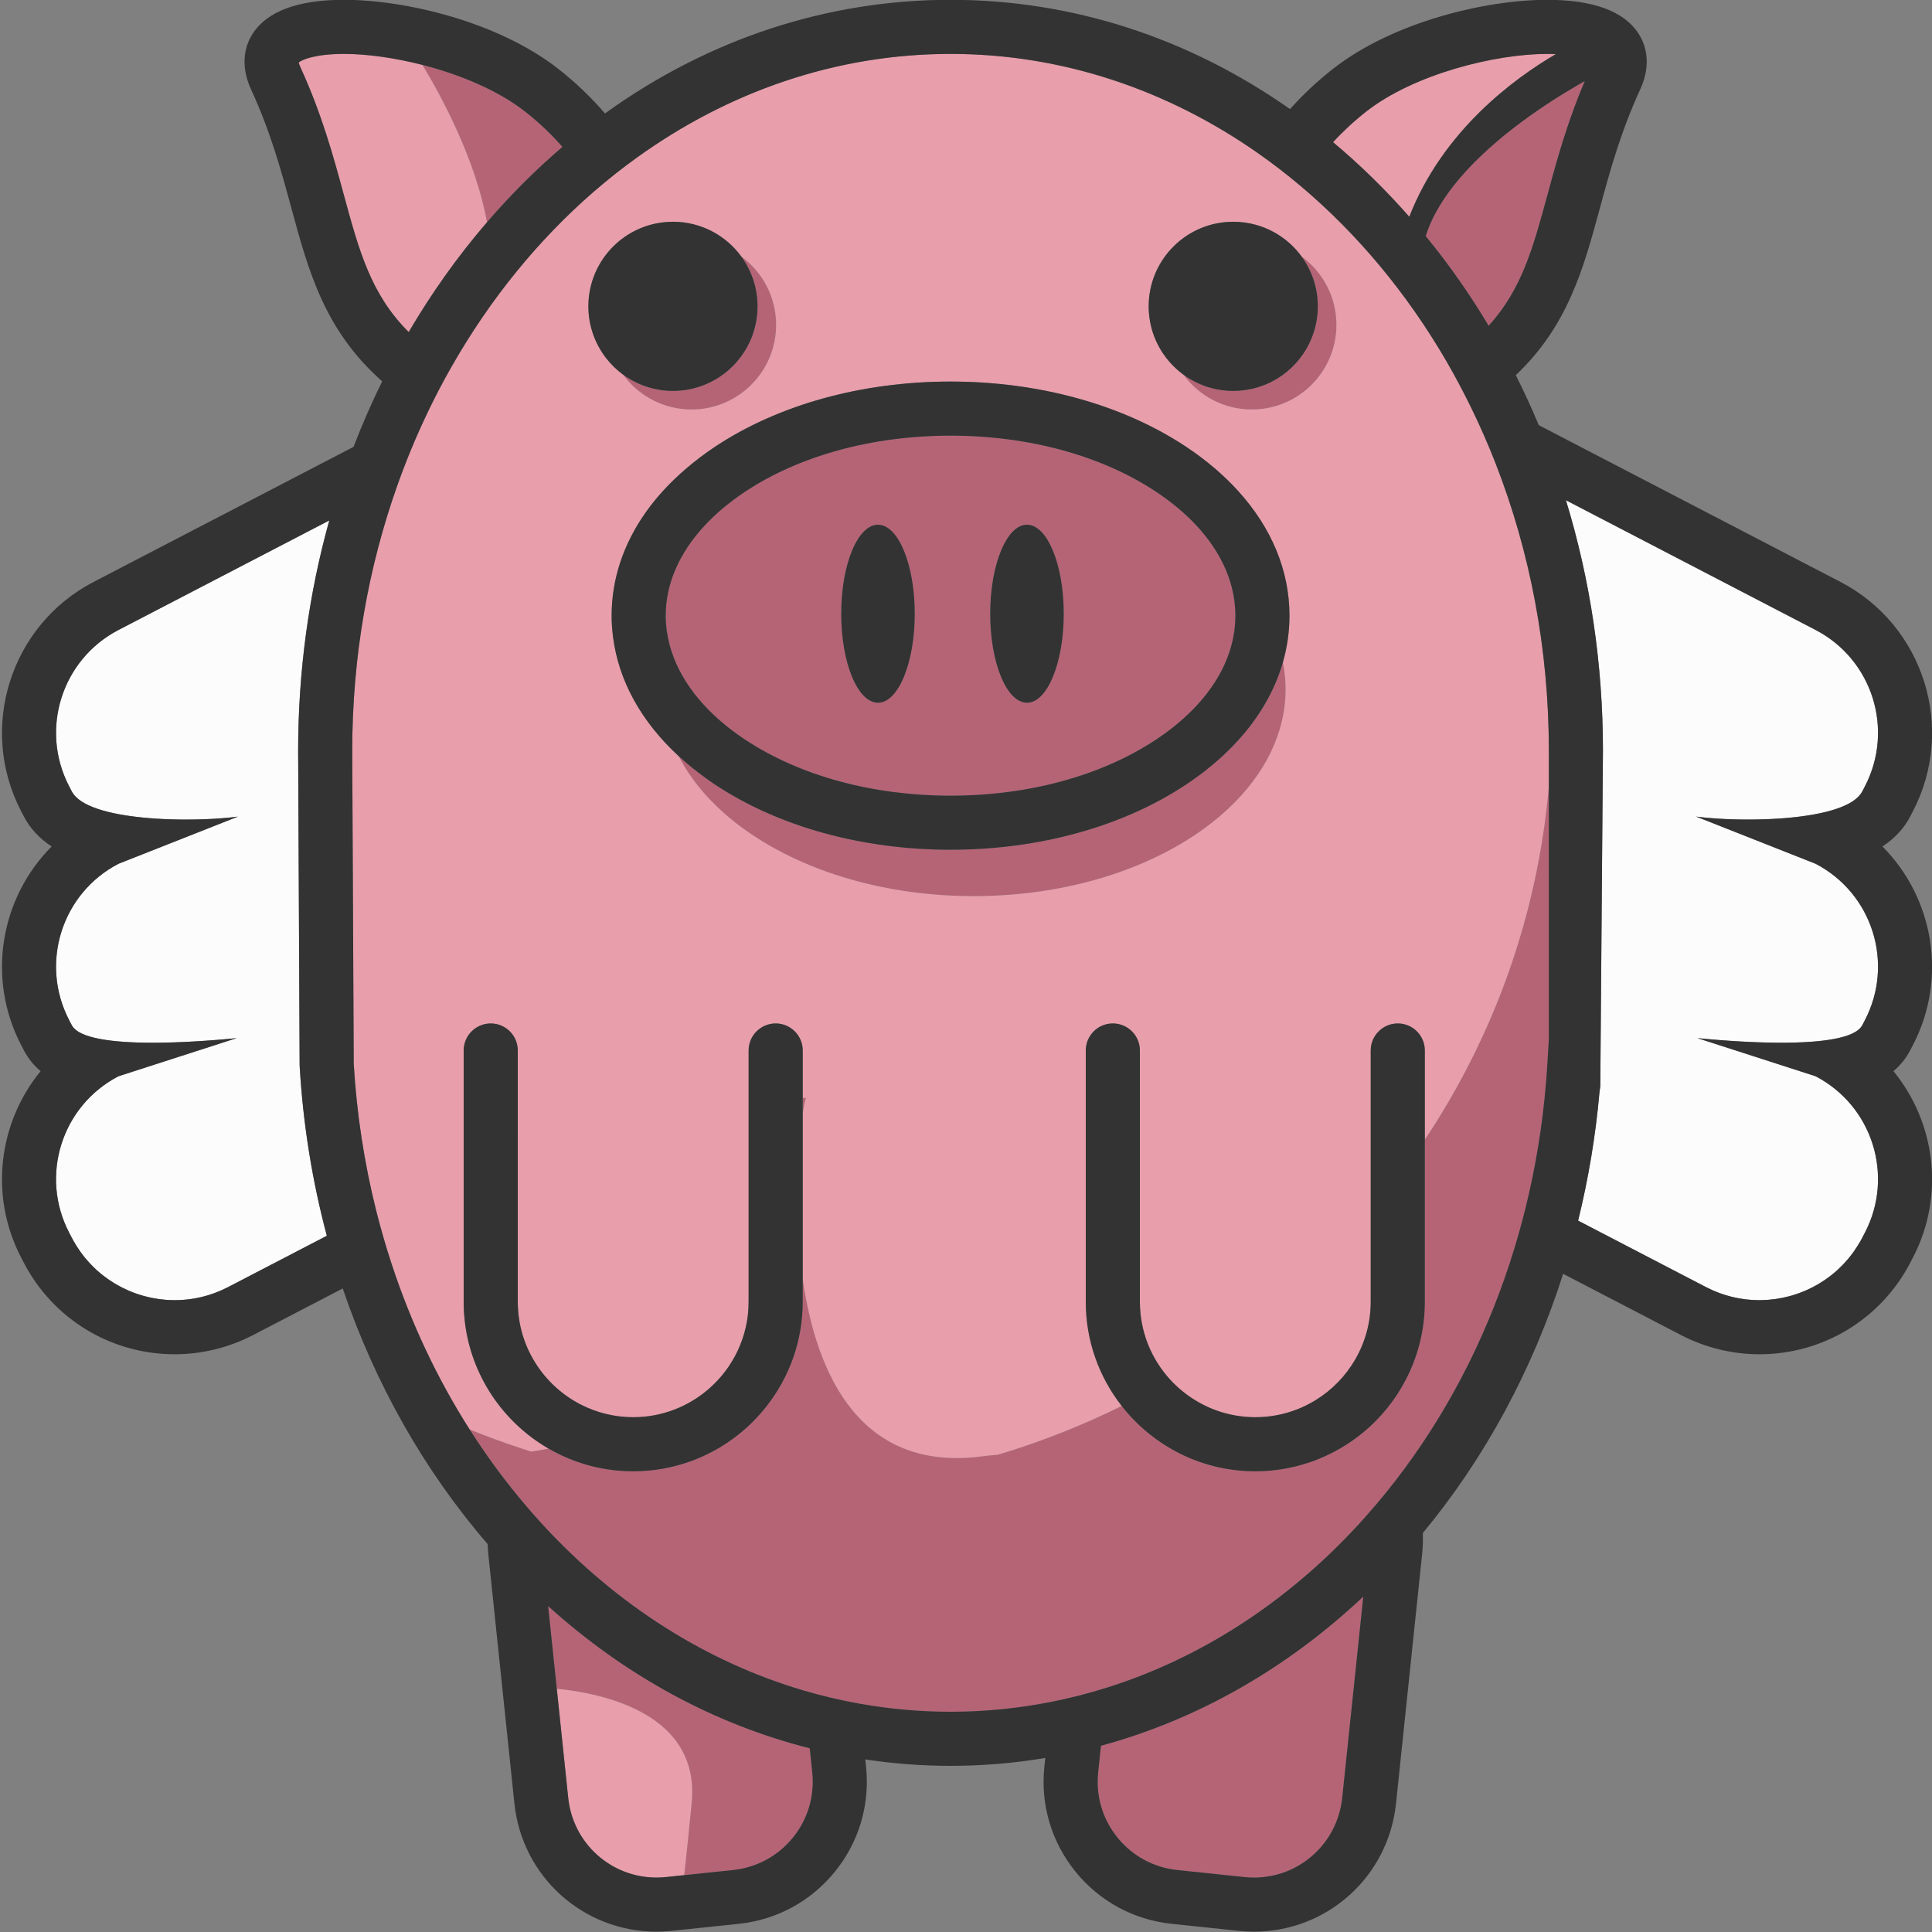 <?xml version="1.0" encoding="utf-8"?>
<!-- Generator: Adobe Illustrator 16.0.0, SVG Export Plug-In . SVG Version: 6.00 Build 0)  -->
<!DOCTYPE svg PUBLIC "-//W3C//DTD SVG 1.1//EN" "http://www.w3.org/Graphics/SVG/1.1/DTD/svg11.dtd">
<svg version="1.1" id="Layer_1" xmlns="http://www.w3.org/2000/svg" xmlns:xlink="http://www.w3.org/1999/xlink" x="0px" y="0px"
	 width="500px" height="500px" viewBox="0 0 500 500" enable-background="new 0 0 500 500" xml:space="preserve">
<rect x="0" y="0" width="500" height="500" fill="#808080" stroke="none"/>
<g>
	<path fill="none" d="M58.956,268.881c-0.189,0.017-0.378,0.034-0.568,0.051C58.578,268.915,58.767,268.897,58.956,268.881z"/>
	<path fill="none" d="M53.591,269.312c-0.171,0.012-0.341,0.024-0.512,0.036C53.25,269.336,53.42,269.323,53.591,269.312z"/>
	<path fill="none" d="M28.867,269.326c-0.138-0.017-0.27-0.036-0.406-0.053C28.597,269.29,28.729,269.31,28.867,269.326z"/>
	<path fill="none" d="M56.124,269.122c-0.172,0.014-0.346,0.026-0.519,0.04C55.778,269.148,55.951,269.136,56.124,269.122z"/>
	<path fill="none" d="M19.806,322.44c-0.094-0.15-0.189-0.3-0.281-0.452C19.617,322.141,19.712,322.29,19.806,322.44z"/>
	<path fill="none" d="M23.631,327.333c-0.121-0.125-0.239-0.252-0.357-0.379C23.393,327.081,23.511,327.208,23.631,327.333z"/>
	<path fill="none" d="M22.288,325.843c-0.089-0.105-0.18-0.208-0.268-0.314C22.108,325.635,22.199,325.737,22.288,325.843z"/>
	<path fill="none" d="M24.945,328.62c-0.008-0.007-0.016-0.016-0.024-0.022C24.929,328.604,24.937,328.613,24.945,328.62z"/>
	<path fill="none" d="M20.886,324.054c-0.082-0.114-0.16-0.233-0.241-0.349C20.726,323.821,20.803,323.939,20.886,324.054z"/>
	<path fill="none" d="M34.259,269.743c-0.236-0.011-0.471-0.021-0.704-0.034C33.789,269.721,34.023,269.732,34.259,269.743z"/>
	<path fill="none" d="M35.975,269.806c-0.237-0.007-0.47-0.015-0.704-0.023C35.505,269.791,35.738,269.799,35.975,269.806z"/>
	<path fill="none" d="M47.788,269.652c-0.118,0.006-0.236,0.01-0.354,0.015C47.552,269.662,47.669,269.658,47.788,269.652z"/>
	<path fill="none" d="M30.869,269.525c-0.177-0.015-0.357-0.028-0.532-0.045C30.511,269.497,30.692,269.511,30.869,269.525z"/>
	<path fill="none" d="M32.571,269.652c-0.221-0.015-0.443-0.028-0.66-0.044C32.128,269.624,32.35,269.638,32.571,269.652z"/>
	<path fill="none" d="M42.438,269.826c-0.183,0.004-0.365,0.006-0.547,0.009C42.073,269.832,42.254,269.83,42.438,269.826z"/>
	<path fill="none" d="M45.321,269.75c-0.199,0.007-0.398,0.014-0.597,0.02C44.923,269.764,45.122,269.757,45.321,269.75z"/>
	<path fill="none" d="M37.724,269.843c-0.202-0.003-0.398-0.008-0.598-0.012C37.326,269.835,37.522,269.84,37.724,269.843z"/>
	<path fill="none" d="M39.548,269.855c0.083,0,0.17-0.002,0.254-0.002c-0.115,0-0.232,0.001-0.347,0.001
		C39.487,269.854,39.518,269.855,39.548,269.855z"/>
	<path fill="none" d="M50.781,269.493c-0.216,0.013-0.433,0.025-0.649,0.038C50.349,269.519,50.564,269.506,50.781,269.493z"/>
	<path fill="none" d="M47.235,336.409c-0.204,0.014-0.408,0.023-0.612,0.033C46.827,336.433,47.031,336.423,47.235,336.409z"/>
	<path fill="none" d="M443.556,334.058c-0.167-0.072-0.336-0.14-0.503-0.215C443.22,333.918,443.388,333.985,443.556,334.058z"/>
	<path fill="none" d="M50.483,336.016c-0.037,0.007-0.074,0.011-0.111,0.018C50.409,336.026,50.446,336.022,50.483,336.016z"/>
	<path fill="none" d="M43.21,336.415c-0.032-0.002-0.063-0.006-0.095-0.009C43.147,336.409,43.179,336.413,43.21,336.415z"/>
	<path fill="none" d="M45.222,336.483c0.121,0,0.242-0.009,0.362-0.011c-0.192,0.002-0.384,0.005-0.576,0.004
		C45.08,336.477,45.151,336.483,45.222,336.483z"/>
	<path fill="none" d="M55.908,334.495c-0.196,0.075-0.394,0.147-0.591,0.218C55.515,334.642,55.711,334.571,55.908,334.495z"/>
	<path fill="none" d="M52.6,335.547c-0.169,0.043-0.339,0.091-0.509,0.131C52.261,335.638,52.43,335.59,52.6,335.547z"/>
	<path fill="none" d="M57.484,333.842c-0.169,0.076-0.339,0.145-0.509,0.218C57.145,333.986,57.315,333.918,57.484,333.842z"/>
	<path fill="none" d="M54.293,335.061c-0.197,0.063-0.395,0.126-0.593,0.186C53.898,335.187,54.096,335.124,54.293,335.061z"/>
	<path fill="none" d="M30.099,332.396c-0.118-0.069-0.238-0.134-0.356-0.204C29.86,332.262,29.98,332.326,30.099,332.396z"/>
	<path fill="none" d="M26.738,330.124c-0.136-0.106-0.272-0.212-0.407-0.32C26.466,329.912,26.602,330.018,26.738,330.124z"/>
	<path fill="none" d="M31.816,333.322c-0.156-0.077-0.31-0.157-0.463-0.237C31.506,333.165,31.66,333.245,31.816,333.322z"/>
	<path fill="none" d="M28.238,331.226c-0.118-0.08-0.232-0.165-0.349-0.247C28.006,331.061,28.121,331.146,28.238,331.226z"/>
	<path fill="none" d="M33.448,334.081c-0.024-0.01-0.048-0.022-0.072-0.032C33.4,334.06,33.424,334.071,33.448,334.081z"/>
	<path fill="none" d="M39.484,335.921c-0.131-0.025-0.264-0.048-0.395-0.075C39.22,335.873,39.353,335.896,39.484,335.921z"/>
	<path fill="none" d="M41.413,336.233c-0.172-0.022-0.344-0.047-0.515-0.072C41.069,336.187,41.241,336.211,41.413,336.233z"/>
	<path fill="none" d="M37.362,335.432c-0.139-0.037-0.277-0.08-0.416-0.12C37.085,335.352,37.223,335.395,37.362,335.432z"/>
	<path fill="none" d="M35.602,334.893c-0.163-0.055-0.326-0.109-0.488-0.167C35.276,334.783,35.439,334.838,35.602,334.893z"/>
	<path fill="none" d="M48.864,336.257c-0.179,0.021-0.359,0.037-0.539,0.056C48.505,336.294,48.685,336.278,48.864,336.257z"/>
	<path fill="none" d="M30.717,210.704c-0.41-0.077-0.812-0.159-1.209-0.243C29.905,210.545,30.308,210.627,30.717,210.704z"/>
	<path fill="none" d="M32.172,210.958c-0.456-0.074-0.908-0.151-1.352-0.234C31.264,210.807,31.716,210.884,32.172,210.958z"/>
	<path fill="none" d="M27.88,210.086c-0.404-0.102-0.798-0.208-1.185-0.319C27.082,209.878,27.477,209.985,27.88,210.086z"/>
	<path fill="none" d="M29.156,210.385c-0.357-0.079-0.709-0.16-1.055-0.245C28.447,210.225,28.799,210.306,29.156,210.385z"/>
	<path fill="none" d="M33.669,211.185c-0.381-0.054-0.759-0.11-1.133-0.168C32.911,211.075,33.288,211.131,33.669,211.185z"/>
	<path fill="none" d="M40.24,211.846c-0.487-0.032-0.973-0.066-1.456-0.105C39.268,211.78,39.753,211.814,40.24,211.846z"/>
	<path fill="none" d="M38.741,211.738c-0.496-0.04-0.989-0.084-1.479-0.131C37.752,211.654,38.245,211.698,38.741,211.738z"/>
	<path fill="none" d="M36.883,211.569c-0.399-0.04-0.796-0.083-1.191-0.127C36.087,211.487,36.484,211.529,36.883,211.569z"/>
	<path fill="none" d="M35.387,211.407c-0.478-0.056-0.951-0.116-1.419-0.18C34.436,211.291,34.909,211.351,35.387,211.407z"/>
	<path fill="none" d="M24.008,208.862c-0.288-0.115-0.567-0.233-0.838-0.355C23.441,208.629,23.72,208.747,24.008,208.862z"/>
	<path fill="none" d="M21.992,207.929c-0.283-0.155-0.55-0.316-0.807-0.481C21.441,207.612,21.708,207.773,21.992,207.929z"/>
	<path fill="none" d="M20.244,206.77c-0.219-0.179-0.424-0.363-0.613-0.552C19.82,206.407,20.025,206.591,20.244,206.77z"/>
	<path fill="none" d="M20.98,207.311c-0.2-0.134-0.39-0.272-0.571-0.414C20.59,207.038,20.781,207.176,20.98,207.311z"/>
	<path fill="none" d="M26.404,209.682c-0.304-0.09-0.602-0.183-0.894-0.278C25.802,209.499,26.1,209.592,26.404,209.682z"/>
	<path fill="none" d="M19.52,206.097c-0.149-0.158-0.288-0.319-0.416-0.484C19.231,205.778,19.37,205.939,19.52,206.097z"/>
	<path fill="none" d="M25.22,209.308c-0.361-0.123-0.714-0.25-1.054-0.381C24.506,209.059,24.859,209.186,25.22,209.308z"/>
	<path fill="none" d="M22.9,208.384c-0.276-0.13-0.545-0.263-0.801-0.4C22.355,208.121,22.623,208.254,22.9,208.384z"/>
	<path fill="none" d="M41.9,211.942c-0.424-0.021-0.848-0.045-1.271-0.072C41.053,211.897,41.477,211.921,41.9,211.942z"/>
	<path fill="none" d="M23.548,268.333c-0.124-0.034-0.253-0.067-0.374-0.104C23.295,268.266,23.424,268.299,23.548,268.333z"/>
	<path fill="none" d="M19.711,266.601c-0.079-0.062-0.158-0.122-0.23-0.186C19.553,266.479,19.632,266.539,19.711,266.601z"/>
	<path fill="none" d="M60.295,211.488c-0.147,0.017-0.303,0.032-0.453,0.047C59.993,211.52,60.148,211.505,60.295,211.488z"/>
	<path fill="none" d="M20.412,267.076c-0.096-0.057-0.187-0.115-0.276-0.174C20.226,266.961,20.316,267.02,20.412,267.076z"/>
	<path fill="none" d="M19.121,266.061c-0.053-0.058-0.112-0.113-0.161-0.173C19.009,265.947,19.068,266.003,19.121,266.061z"/>
	<path fill="none" d="M21.226,267.504c-0.101-0.047-0.192-0.097-0.289-0.146C21.034,267.407,21.125,267.457,21.226,267.504z"/>
	<path fill="none" d="M24.793,268.647c-0.162-0.037-0.323-0.073-0.48-0.111C24.47,268.574,24.631,268.61,24.793,268.647z"/>
	<path fill="none" d="M26.079,268.909c-0.177-0.032-0.351-0.065-0.523-0.1C25.728,268.844,25.901,268.877,26.079,268.909z"/>
	<path fill="none" d="M27.436,269.135c-0.178-0.026-0.349-0.056-0.522-0.083C27.087,269.079,27.258,269.108,27.436,269.135z"/>
	<path fill="none" d="M22.149,267.889c-0.055-0.021-0.103-0.043-0.156-0.063C22.046,267.846,22.094,267.868,22.149,267.889z"/>
	<path fill="none" d="M55.883,211.863c-0.21,0.013-0.419,0.026-0.633,0.039C55.464,211.889,55.672,211.876,55.883,211.863z"/>
	<path fill="none" d="M57.451,211.753c-0.205,0.016-0.413,0.032-0.622,0.046C57.039,211.785,57.245,211.77,57.451,211.753z"/>
	<path fill="none" d="M50.213,212.082c-0.208,0.003-0.419,0.004-0.629,0.007C49.794,212.086,50.004,212.085,50.213,212.082z"/>
	<path fill="none" d="M48.162,212.099c0.091,0,0.18-0.002,0.271-0.002c-0.396,0.001-0.793,0-1.193-0.002
		C47.549,212.097,47.856,212.099,48.162,212.099z"/>
	<path fill="none" d="M45.225,212.064c-0.409-0.009-0.819-0.021-1.229-0.035C44.406,212.043,44.815,212.055,45.225,212.064z"/>
	<path fill="none" d="M47.068,212.094c-0.496-0.004-0.994-0.012-1.494-0.022C46.074,212.082,46.572,212.089,47.068,212.094z"/>
	<path fill="none" d="M43.656,212.019c-0.5-0.018-1-0.039-1.5-0.062C42.656,211.98,43.156,212.001,43.656,212.019z"/>
	<path fill="none" d="M51.948,212.043c-0.086,0.002-0.175,0.003-0.261,0.006C51.773,212.047,51.861,212.046,51.948,212.043z"/>
	<path fill="none" d="M54.181,211.956c-0.188,0.009-0.374,0.019-0.565,0.027C53.807,211.975,53.992,211.965,54.181,211.956z"/>
	<path fill="none" d="M450.155,336.031c-0.033-0.006-0.067-0.01-0.102-0.016C450.088,336.021,450.121,336.025,450.155,336.031z"/>
	<path fill="none" d="M446.919,211.983c-0.19-0.008-0.375-0.018-0.562-0.027C446.544,211.965,446.729,211.975,446.919,211.983z"/>
	<path fill="none" d="M448.845,212.049c-0.085-0.002-0.172-0.003-0.256-0.006C448.673,212.046,448.76,212.047,448.845,212.049z"/>
	<path fill="none" d="M459.908,211.871c-0.425,0.026-0.851,0.05-1.277,0.072C459.058,211.921,459.483,211.897,459.908,211.871z"/>
	<path fill="none" d="M443.707,211.8c-0.21-0.015-0.417-0.03-0.622-0.046C443.29,211.77,443.497,211.785,443.707,211.8z"/>
	<path fill="none" d="M450.951,212.088c-0.209-0.002-0.42-0.003-0.628-0.007C450.531,212.085,450.741,212.086,450.951,212.088z"/>
	<path fill="none" d="M456.543,212.029c-0.412,0.014-0.823,0.025-1.233,0.035C455.72,212.055,456.131,212.043,456.543,212.029z"/>
	<path fill="none" d="M458.381,211.956c-0.501,0.024-1.002,0.045-1.503,0.062C457.379,212.001,457.88,211.98,458.381,211.956z"/>
	<path fill="none" d="M454.963,212.072c-0.5,0.01-0.999,0.018-1.495,0.022C453.964,212.089,454.463,212.082,454.963,212.072z"/>
	<path fill="none" d="M452.374,212.099c0.306,0,0.613-0.002,0.922-0.004c-0.4,0.002-0.797,0.003-1.193,0.002
		C452.193,212.097,452.283,212.099,452.374,212.099z"/>
	<path fill="none" d="M445.215,334.712c-0.195-0.07-0.391-0.141-0.584-0.216C444.824,334.571,445.02,334.642,445.215,334.712z"/>
	<path fill="none" d="M480.399,266.902c-0.09,0.059-0.18,0.117-0.275,0.174C480.22,267.02,480.31,266.961,480.399,266.902z"/>
	<path fill="none" d="M478.543,267.825c-0.054,0.021-0.102,0.043-0.156,0.063C478.441,267.868,478.489,267.846,478.543,267.825z"/>
	<path fill="none" d="M442.188,211.68c-0.193-0.017-0.387-0.034-0.576-0.051C441.802,211.646,441.995,211.663,442.188,211.68z"/>
	<path fill="none" d="M477.361,268.229c-0.12,0.036-0.25,0.069-0.374,0.104C477.111,268.299,477.241,268.266,477.361,268.229z"/>
	<path fill="none" d="M479.599,267.358c-0.097,0.049-0.188,0.099-0.289,0.146C479.41,267.457,479.502,267.407,479.599,267.358z"/>
	<path fill="none" d="M440.693,211.536c-0.15-0.016-0.306-0.031-0.453-0.047C440.388,211.505,440.543,211.52,440.693,211.536z"/>
	<path fill="none" d="M481.575,265.888c-0.048,0.06-0.107,0.115-0.161,0.173C481.468,266.003,481.527,265.947,481.575,265.888z"/>
	<path fill="none" d="M481.055,266.415c-0.072,0.063-0.151,0.124-0.229,0.186C480.903,266.539,480.982,266.479,481.055,266.415z"/>
	<path fill="none" d="M476.223,268.536c-0.156,0.038-0.318,0.074-0.479,0.111C475.904,268.61,476.066,268.574,476.223,268.536z"/>
	<path fill="none" d="M478.443,207.98c-0.26,0.139-0.53,0.273-0.811,0.404C477.913,208.254,478.184,208.12,478.443,207.98z"/>
	<path fill="none" d="M475.03,209.402c-0.295,0.097-0.596,0.19-0.903,0.281C474.435,209.592,474.735,209.499,475.03,209.402z"/>
	<path fill="none" d="M477.369,208.506c-0.274,0.123-0.557,0.243-0.848,0.359C476.812,208.749,477.095,208.629,477.369,208.506z"/>
	<path fill="none" d="M476.371,208.926c-0.341,0.133-0.695,0.26-1.059,0.383C475.676,209.186,476.03,209.059,476.371,208.926z"/>
	<path fill="none" d="M479.353,207.446c-0.258,0.166-0.525,0.328-0.81,0.483C478.827,207.774,479.095,207.612,479.353,207.446z"/>
	<path fill="none" d="M481.959,204.809c-0.113,0.218-0.251,0.428-0.398,0.634C481.708,205.237,481.846,205.026,481.959,204.809z"/>
	<path fill="none" d="M481.433,205.612c-0.129,0.166-0.268,0.328-0.418,0.486C481.165,205.94,481.304,205.778,481.433,205.612z"/>
	<path fill="none" d="M480.129,206.896c-0.183,0.142-0.374,0.281-0.575,0.417C479.755,207.177,479.946,207.038,480.129,206.896z"/>
	<path fill="none" d="M480.905,206.217c-0.189,0.19-0.395,0.374-0.614,0.553C480.511,206.591,480.716,206.407,480.905,206.217z"/>
	<path fill="none" d="M473.843,209.767c-0.388,0.111-0.784,0.218-1.189,0.32C473.059,209.985,473.455,209.878,473.843,209.767z"/>
	<path fill="none" d="M464.848,211.441c-0.396,0.045-0.796,0.088-1.198,0.128C464.052,211.529,464.451,211.486,464.848,211.441z"/>
	<path fill="none" d="M468.003,211.016c-0.377,0.06-0.758,0.116-1.142,0.17C467.245,211.132,467.626,211.075,468.003,211.016z"/>
	<path fill="none" d="M466.57,211.227c-0.47,0.064-0.944,0.125-1.423,0.181C465.626,211.352,466.101,211.291,466.57,211.227z"/>
	<path fill="none" d="M463.276,211.606c-0.492,0.047-0.986,0.092-1.483,0.132C462.29,211.698,462.784,211.654,463.276,211.606z"/>
	<path fill="none" d="M472.441,210.138c-0.35,0.086-0.704,0.168-1.065,0.248C471.737,210.306,472.092,210.224,472.441,210.138z"/>
	<path fill="none" d="M469.718,210.724c-0.445,0.083-0.898,0.16-1.356,0.235C468.819,210.884,469.272,210.807,469.718,210.724z"/>
	<path fill="none" d="M461.76,211.741c-0.486,0.039-0.977,0.073-1.467,0.105C460.783,211.814,461.273,211.779,461.76,211.741z"/>
	<path fill="none" d="M471.031,210.46c-0.401,0.085-0.809,0.167-1.223,0.246C470.223,210.628,470.629,210.546,471.031,210.46z"/>
	<path fill="none" d="M445.285,211.901c-0.213-0.012-0.422-0.025-0.632-0.039C444.863,211.876,445.071,211.889,445.285,211.901z"/>
	<path fill="none" d="M467.164,334.047c-0.026,0.011-0.052,0.023-0.077,0.035C467.112,334.07,467.138,334.058,467.164,334.047z"/>
	<path fill="none" d="M461.447,335.846c-0.132,0.027-0.264,0.05-0.396,0.075C461.184,335.896,461.315,335.873,461.447,335.846z"/>
	<path fill="none" d="M469.186,333.084c-0.155,0.08-0.311,0.161-0.467,0.239C468.875,333.245,469.03,333.164,469.186,333.084z"/>
	<path fill="none" d="M477.265,326.95c-0.12,0.129-0.24,0.259-0.362,0.385C477.024,327.209,477.145,327.079,477.265,326.95z"/>
	<path fill="none" d="M465.423,334.725c-0.163,0.059-0.327,0.113-0.49,0.168C465.096,334.838,465.26,334.783,465.423,334.725z"/>
	<path fill="none" d="M474.207,329.802c-0.137,0.11-0.275,0.218-0.413,0.325C473.933,330.019,474.07,329.912,474.207,329.802z"/>
	<path fill="none" d="M475.627,328.586c-0.014,0.012-0.025,0.024-0.038,0.036C475.602,328.61,475.613,328.598,475.627,328.586z"/>
	<path fill="none" d="M470.795,332.189c-0.119,0.072-0.241,0.139-0.361,0.208C470.554,332.328,470.675,332.262,470.795,332.189z"/>
	<path fill="none" d="M472.65,330.975c-0.118,0.084-0.235,0.171-0.354,0.253C472.416,331.146,472.532,331.059,472.65,330.975z"/>
	<path fill="none" d="M463.59,335.312c-0.139,0.04-0.277,0.083-0.417,0.12C463.312,335.395,463.451,335.352,463.59,335.312z"/>
	<path fill="none" d="M18.975,205.442c-0.148-0.206-0.285-0.416-0.398-0.634C18.69,205.026,18.827,205.236,18.975,205.442z"/>
	<path fill="none" d="M452.209,336.312c-0.179-0.019-0.357-0.034-0.536-0.056C451.852,336.278,452.03,336.294,452.209,336.312z"/>
	<path fill="none" d="M448.443,335.678c-0.167-0.04-0.334-0.087-0.501-0.129C448.109,335.591,448.275,335.638,448.443,335.678z"/>
	<path fill="none" d="M446.832,335.245c-0.195-0.059-0.391-0.121-0.585-0.183C446.441,335.124,446.637,335.187,446.832,335.245z"/>
	<path fill="none" d="M453.913,336.442c-0.204-0.01-0.408-0.02-0.612-0.033C453.505,336.423,453.709,336.433,453.913,336.442z"/>
	<path fill="none" d="M457.42,336.406c-0.031,0.003-0.062,0.007-0.095,0.009C457.357,336.413,457.389,336.409,457.42,336.406z"/>
	<path fill="none" d="M459.638,336.161c-0.171,0.025-0.343,0.05-0.515,0.072C459.295,336.211,459.467,336.187,459.638,336.161z"/>
	<path fill="none" d="M455.313,336.483c0.071,0,0.143-0.007,0.214-0.007c-0.192,0.001-0.384-0.002-0.576-0.004
		C455.072,336.475,455.193,336.483,455.313,336.483z"/>
	<path fill="none" d="M465.265,269.782c-0.234,0.009-0.467,0.017-0.703,0.023C464.798,269.799,465.03,269.791,465.265,269.782z"/>
	<path fill="none" d="M463.41,269.831c-0.2,0.004-0.397,0.009-0.599,0.012C463.013,269.84,463.21,269.835,463.41,269.831z"/>
	<path fill="none" d="M466.98,269.709c-0.233,0.013-0.468,0.023-0.704,0.034C466.513,269.732,466.747,269.721,466.98,269.709z"/>
	<path fill="none" d="M474.98,268.81c-0.172,0.034-0.346,0.067-0.523,0.1C474.635,268.877,474.808,268.844,474.98,268.81z"/>
	<path fill="none" d="M478.518,325.526c-0.09,0.109-0.184,0.214-0.274,0.321C478.334,325.74,478.428,325.636,478.518,325.526z"/>
	<path fill="none" d="M460.987,269.855c0.031,0,0.062-0.001,0.092-0.001c-0.114,0-0.231-0.001-0.346-0.001
		C460.817,269.854,460.903,269.855,460.987,269.855z"/>
	<path fill="none" d="M468.625,269.608c-0.218,0.016-0.439,0.029-0.66,0.044C468.186,269.638,468.407,269.624,468.625,269.608z"/>
	<path fill="none" d="M473.622,269.052c-0.174,0.027-0.345,0.057-0.522,0.083C473.277,269.108,473.448,269.079,473.622,269.052z"/>
	<path fill="none" d="M472.074,269.273c-0.136,0.017-0.267,0.036-0.405,0.053C471.807,269.31,471.938,269.29,472.074,269.273z"/>
	<path fill="none" d="M470.198,269.48c-0.174,0.017-0.354,0.03-0.531,0.045C469.844,269.511,470.024,269.497,470.198,269.48z"/>
	<path fill="none" d="M458.646,269.835c-0.183-0.003-0.364-0.005-0.548-0.009C458.281,269.83,458.463,269.832,458.646,269.835z"/>
	<path fill="none" d="M481.012,321.985c-0.094,0.154-0.188,0.306-0.284,0.458C480.823,322.291,480.918,322.14,481.012,321.985z"/>
	<path fill="none" d="M442.151,268.932c-0.193-0.017-0.384-0.034-0.575-0.051C441.768,268.897,441.958,268.915,442.151,268.932z"/>
	<path fill="none" d="M444.936,269.162c-0.175-0.014-0.352-0.026-0.527-0.04C444.584,269.136,444.76,269.148,444.936,269.162z"/>
	<path fill="none" d="M479.895,323.701c-0.083,0.117-0.162,0.238-0.246,0.354C479.732,323.939,479.812,323.818,479.895,323.701z"/>
	<path fill="none" d="M447.459,269.348c-0.174-0.012-0.346-0.024-0.519-0.037C447.113,269.323,447.285,269.336,447.459,269.348z"/>
	<path fill="none" d="M455.812,269.77c-0.199-0.006-0.398-0.013-0.598-0.02C455.413,269.757,455.612,269.764,455.812,269.77z"/>
	<path fill="none" d="M453.104,269.667c-0.119-0.005-0.237-0.009-0.356-0.015C452.866,269.658,452.984,269.662,453.104,269.667z"/>
	<path fill="none" d="M450.405,269.531c-0.218-0.013-0.435-0.025-0.652-0.038C449.971,269.506,450.188,269.519,450.405,269.531z"/>
	<path fill="none" d="M58.923,211.628c-0.189,0.018-0.383,0.034-0.577,0.051C58.541,211.663,58.734,211.646,58.923,211.628z"/>
	<g>
		<path fill="#FCFCFC" d="M442.151,268.932c0.745,0.066,1.498,0.13,2.257,0.19c0.176,0.014,0.353,0.026,0.527,0.04
			c0.665,0.052,1.333,0.102,2.005,0.148c0.173,0.013,0.345,0.025,0.519,0.037c0.762,0.053,1.527,0.101,2.294,0.146
			c0.218,0.013,0.435,0.025,0.652,0.038c0.78,0.044,1.562,0.085,2.342,0.121c0.119,0.006,0.237,0.01,0.356,0.015
			c0.705,0.031,1.409,0.059,2.11,0.083c0.199,0.007,0.398,0.014,0.598,0.02c0.767,0.024,1.529,0.043,2.286,0.057
			c0.184,0.004,0.365,0.006,0.548,0.009c0.702,0.011,1.398,0.017,2.088,0.019c0.114,0,0.231,0.001,0.346,0.001
			c0.583,0,1.161-0.004,1.732-0.012c0.201-0.003,0.398-0.008,0.599-0.012c0.386-0.007,0.771-0.015,1.151-0.025
			c0.236-0.007,0.469-0.015,0.703-0.023c0.34-0.012,0.678-0.024,1.012-0.039c0.236-0.011,0.471-0.021,0.704-0.034
			c0.332-0.018,0.659-0.036,0.984-0.057c0.221-0.015,0.442-0.028,0.66-0.044c0.353-0.024,0.698-0.054,1.042-0.083
			c0.177-0.015,0.357-0.028,0.531-0.045c0.501-0.047,0.992-0.098,1.471-0.154c0.139-0.017,0.27-0.036,0.405-0.053
			c0.348-0.044,0.691-0.09,1.025-0.139c0.178-0.026,0.349-0.056,0.522-0.083c0.283-0.046,0.562-0.093,0.835-0.143
			c0.178-0.032,0.352-0.065,0.523-0.1c0.26-0.052,0.514-0.106,0.763-0.162c0.161-0.037,0.323-0.073,0.479-0.111
			c0.264-0.064,0.516-0.133,0.765-0.203c0.124-0.034,0.254-0.067,0.374-0.104c0.357-0.107,0.702-0.221,1.025-0.341
			c0.055-0.021,0.103-0.043,0.156-0.063c0.268-0.103,0.524-0.21,0.767-0.321c0.101-0.047,0.192-0.097,0.289-0.146
			c0.183-0.091,0.359-0.185,0.525-0.282c0.096-0.057,0.186-0.115,0.275-0.174c0.15-0.098,0.292-0.198,0.426-0.302
			c0.078-0.062,0.157-0.122,0.229-0.186c0.132-0.114,0.249-0.233,0.359-0.354c0.054-0.058,0.113-0.113,0.161-0.173
			c0.149-0.183,0.281-0.371,0.384-0.569l0.69-1.328c7.64-14.703,1.914-32.814-12.788-40.454l-30.903-12.203
			c0.409,0.054,0.84,0.105,1.282,0.155c0.147,0.017,0.303,0.032,0.453,0.047c0.301,0.032,0.605,0.063,0.919,0.093
			c0.189,0.018,0.383,0.034,0.576,0.051c0.295,0.025,0.593,0.05,0.896,0.074c0.205,0.016,0.412,0.032,0.622,0.046
			c0.311,0.022,0.627,0.043,0.946,0.063c0.21,0.013,0.419,0.026,0.632,0.039c0.352,0.02,0.711,0.037,1.071,0.055
			c0.188,0.009,0.372,0.019,0.562,0.027c0.549,0.023,1.104,0.044,1.67,0.061c0.084,0.002,0.171,0.003,0.256,0.006
			c0.488,0.013,0.98,0.024,1.479,0.032c0.208,0.003,0.419,0.004,0.628,0.007c0.382,0.004,0.765,0.007,1.151,0.008
			c0.396,0.001,0.793,0,1.193-0.002c0.058,0,0.114,0,0.172-0.001c0.496-0.004,0.995-0.012,1.495-0.022
			c0.115-0.002,0.23-0.005,0.347-0.008c0.41-0.009,0.821-0.021,1.233-0.035c0.112-0.003,0.224-0.007,0.335-0.011
			c0.501-0.018,1.002-0.039,1.503-0.062c0.083-0.004,0.167-0.009,0.25-0.013c0.427-0.022,0.853-0.046,1.277-0.072
			c0.129-0.008,0.257-0.016,0.385-0.024c0.49-0.032,0.98-0.067,1.467-0.105c0.011-0.001,0.022-0.002,0.033-0.002
			c0.497-0.04,0.991-0.084,1.483-0.132c0.125-0.012,0.249-0.024,0.373-0.037c0.402-0.04,0.802-0.083,1.198-0.128
			c0.1-0.012,0.2-0.022,0.3-0.034c0.479-0.056,0.953-0.117,1.423-0.181c0.098-0.013,0.193-0.028,0.291-0.042
			c0.384-0.054,0.765-0.11,1.142-0.17c0.119-0.019,0.239-0.037,0.358-0.057c0.458-0.075,0.911-0.152,1.356-0.235
			c0.03-0.006,0.061-0.012,0.091-0.018c0.414-0.078,0.821-0.16,1.223-0.246c0.115-0.024,0.23-0.05,0.345-0.075
			c0.361-0.079,0.716-0.162,1.065-0.248c0.07-0.017,0.143-0.033,0.212-0.051c0.405-0.102,0.802-0.209,1.189-0.32
			c0.096-0.027,0.189-0.056,0.284-0.084c0.308-0.091,0.608-0.185,0.903-0.281c0.094-0.031,0.189-0.062,0.282-0.093
			c0.363-0.123,0.718-0.25,1.059-0.383c0.051-0.02,0.1-0.041,0.15-0.061c0.291-0.116,0.573-0.236,0.848-0.359
			c0.089-0.04,0.177-0.08,0.264-0.121c0.28-0.131,0.551-0.265,0.811-0.404c0.032-0.018,0.067-0.034,0.1-0.051
			c0.284-0.155,0.552-0.317,0.81-0.483c0.068-0.044,0.134-0.089,0.201-0.134c0.201-0.135,0.393-0.274,0.575-0.417
			c0.054-0.042,0.11-0.083,0.162-0.125c0.22-0.179,0.425-0.363,0.614-0.553c0.038-0.039,0.072-0.08,0.109-0.119
			c0.15-0.158,0.289-0.32,0.418-0.486c0.043-0.056,0.087-0.112,0.128-0.169c0.147-0.206,0.285-0.417,0.398-0.634l0.69-1.329
			c7.64-14.702,1.914-32.813-12.788-40.453l-64.599-33.566c6.296,20.547,9.58,42.396,9.58,64.821l-0.687,86.843l-0.198,1.432
			c-1.003,11.358-2.868,22.509-5.54,33.348l33.088,17.193c0.512,0.266,1.028,0.512,1.547,0.745c0.167,0.075,0.336,0.143,0.503,0.215
			c0.357,0.152,0.715,0.301,1.075,0.438c0.193,0.075,0.389,0.146,0.584,0.216c0.343,0.123,0.687,0.24,1.032,0.351
			c0.194,0.062,0.39,0.124,0.585,0.183c0.369,0.109,0.739,0.209,1.11,0.304c0.167,0.042,0.334,0.089,0.501,0.129
			c0.535,0.127,1.072,0.241,1.61,0.338c0.034,0.006,0.068,0.01,0.102,0.016c0.505,0.089,1.012,0.163,1.518,0.226
			c0.179,0.021,0.357,0.037,0.536,0.056c0.364,0.038,0.729,0.072,1.092,0.097c0.204,0.014,0.408,0.023,0.612,0.033
			c0.346,0.017,0.692,0.026,1.038,0.03c0.192,0.002,0.384,0.005,0.576,0.004c0.601-0.005,1.2-0.021,1.798-0.062
			c0.032-0.002,0.063-0.006,0.095-0.009c0.57-0.04,1.138-0.101,1.703-0.173c0.172-0.022,0.344-0.047,0.515-0.072
			c0.474-0.068,0.945-0.149,1.414-0.24c0.132-0.025,0.264-0.048,0.396-0.075c0.579-0.12,1.154-0.259,1.726-0.414
			c0.14-0.037,0.278-0.08,0.417-0.12c0.451-0.129,0.898-0.269,1.343-0.419c0.163-0.055,0.327-0.109,0.49-0.168
			c0.56-0.199,1.116-0.41,1.664-0.643c0.025-0.012,0.051-0.024,0.077-0.035c0.525-0.225,1.042-0.469,1.555-0.724
			c0.156-0.078,0.312-0.159,0.467-0.239c0.421-0.219,0.837-0.447,1.248-0.687c0.12-0.069,0.242-0.136,0.361-0.208
			c0.509-0.305,1.01-0.626,1.501-0.962c0.119-0.082,0.236-0.169,0.354-0.253c0.388-0.273,0.769-0.556,1.144-0.848
			c0.138-0.107,0.276-0.215,0.413-0.325c0.47-0.38,0.934-0.77,1.382-1.18c0.013-0.012,0.024-0.024,0.038-0.036
			c0.437-0.401,0.859-0.821,1.275-1.251c0.122-0.126,0.242-0.256,0.362-0.385c0.334-0.358,0.66-0.726,0.979-1.103
			c0.091-0.107,0.185-0.212,0.274-0.321c0.391-0.477,0.768-0.967,1.131-1.471c0.084-0.116,0.163-0.237,0.246-0.354
			c0.287-0.41,0.564-0.83,0.833-1.258c0.096-0.152,0.19-0.304,0.284-0.458c0.329-0.546,0.648-1.102,0.947-1.676l0.69-1.328
			c7.64-14.702,1.914-32.813-12.788-40.454l-30.569-9.86c0.749,0.073,1.515,0.145,2.284,0.214
			C441.768,268.897,441.958,268.915,442.151,268.932z"/>
		<path fill="#FCFCFC" d="M30.674,163.027c-14.702,7.64-20.428,25.751-12.788,40.453l0.69,1.329c0.113,0.218,0.25,0.428,0.398,0.634
			c0.041,0.058,0.085,0.114,0.128,0.17c0.128,0.165,0.267,0.326,0.416,0.484c0.038,0.04,0.072,0.081,0.112,0.121
			c0.188,0.189,0.394,0.374,0.613,0.552c0.053,0.043,0.11,0.085,0.165,0.127c0.181,0.141,0.372,0.279,0.571,0.414
			c0.068,0.046,0.134,0.092,0.204,0.137c0.257,0.165,0.524,0.326,0.807,0.481c0.035,0.019,0.072,0.036,0.107,0.055
			c0.256,0.138,0.525,0.271,0.801,0.4c0.089,0.042,0.179,0.083,0.27,0.123c0.271,0.122,0.55,0.24,0.838,0.355
			c0.054,0.021,0.104,0.043,0.159,0.065c0.34,0.132,0.692,0.259,1.054,0.381c0.095,0.032,0.193,0.063,0.29,0.095
			c0.292,0.096,0.59,0.188,0.894,0.278c0.098,0.029,0.193,0.058,0.292,0.086c0.386,0.111,0.781,0.217,1.185,0.319
			c0.073,0.018,0.148,0.035,0.221,0.053c0.346,0.085,0.697,0.167,1.055,0.245c0.117,0.025,0.234,0.051,0.352,0.076
			c0.397,0.084,0.799,0.166,1.209,0.243c0.035,0.007,0.068,0.014,0.103,0.021c0.443,0.083,0.896,0.16,1.352,0.234
			c0.121,0.02,0.243,0.039,0.365,0.058c0.374,0.059,0.751,0.115,1.133,0.168c0.1,0.014,0.198,0.029,0.298,0.042
			c0.468,0.063,0.941,0.124,1.419,0.18c0.102,0.012,0.204,0.023,0.306,0.035c0.395,0.045,0.792,0.087,1.191,0.127
			c0.126,0.013,0.252,0.025,0.378,0.037c0.491,0.047,0.983,0.092,1.479,0.131c0.015,0.001,0.029,0.002,0.043,0.003
			c0.483,0.039,0.969,0.073,1.456,0.105c0.13,0.008,0.26,0.017,0.39,0.024c0.423,0.026,0.847,0.05,1.271,0.072
			c0.085,0.004,0.17,0.009,0.256,0.014c0.5,0.024,1,0.044,1.5,0.062c0.113,0.004,0.226,0.007,0.339,0.011
			c0.411,0.014,0.82,0.025,1.229,0.035c0.117,0.002,0.233,0.005,0.35,0.008c0.5,0.01,0.998,0.018,1.494,0.022
			c0.058,0,0.115,0,0.173,0.001c0.4,0.002,0.797,0.003,1.193,0.002c0.386-0.001,0.769-0.004,1.15-0.008
			c0.209-0.002,0.421-0.003,0.629-0.007c0.496-0.008,0.987-0.019,1.474-0.032c0.086-0.002,0.175-0.003,0.261-0.006
			c0.564-0.017,1.12-0.037,1.668-0.061c0.191-0.008,0.376-0.018,0.565-0.027c0.36-0.017,0.718-0.035,1.069-0.054
			c0.214-0.012,0.423-0.025,0.633-0.039c0.319-0.02,0.636-0.041,0.946-0.063c0.209-0.015,0.417-0.03,0.622-0.046
			c0.304-0.023,0.602-0.048,0.896-0.074c0.193-0.017,0.388-0.034,0.577-0.051c0.314-0.03,0.618-0.061,0.919-0.093
			c0.15-0.016,0.306-0.031,0.453-0.047c0.443-0.049,0.873-0.101,1.282-0.155l-30.903,12.203
			c-14.702,7.64-20.428,25.751-12.788,40.454l0.69,1.328c0.103,0.198,0.234,0.387,0.383,0.569c0.049,0.06,0.108,0.115,0.161,0.173
			c0.111,0.121,0.228,0.24,0.359,0.354c0.073,0.063,0.151,0.124,0.23,0.186c0.133,0.104,0.275,0.204,0.425,0.302
			c0.09,0.059,0.181,0.117,0.276,0.174c0.166,0.098,0.343,0.191,0.525,0.282c0.096,0.049,0.188,0.099,0.289,0.146
			c0.242,0.111,0.499,0.219,0.767,0.321c0.054,0.021,0.101,0.043,0.156,0.063c0.324,0.12,0.667,0.233,1.025,0.341
			c0.121,0.036,0.25,0.069,0.374,0.104c0.249,0.07,0.501,0.139,0.765,0.203c0.157,0.038,0.318,0.074,0.48,0.111
			c0.249,0.056,0.502,0.11,0.762,0.162c0.172,0.034,0.346,0.067,0.523,0.1c0.272,0.05,0.552,0.097,0.835,0.143
			c0.174,0.027,0.345,0.057,0.522,0.083c0.334,0.049,0.678,0.095,1.025,0.139c0.136,0.017,0.268,0.036,0.406,0.053
			c0.479,0.057,0.969,0.107,1.47,0.154c0.174,0.017,0.355,0.03,0.532,0.045c0.344,0.029,0.689,0.059,1.042,0.083
			c0.217,0.016,0.439,0.029,0.66,0.044c0.325,0.021,0.652,0.039,0.984,0.057c0.233,0.013,0.468,0.023,0.704,0.034
			c0.334,0.015,0.672,0.027,1.012,0.039c0.234,0.009,0.467,0.017,0.704,0.023c0.38,0.011,0.765,0.019,1.151,0.025
			c0.2,0.004,0.396,0.009,0.598,0.012c0.572,0.008,1.149,0.012,1.732,0.012c0.115,0,0.231-0.001,0.347-0.001
			c0.689-0.002,1.386-0.008,2.087-0.019c0.182-0.003,0.364-0.005,0.547-0.009c0.757-0.014,1.52-0.032,2.287-0.057
			c0.198-0.006,0.398-0.013,0.597-0.02c0.702-0.024,1.406-0.052,2.112-0.083c0.118-0.005,0.236-0.009,0.354-0.015
			c0.781-0.036,1.563-0.077,2.344-0.121c0.216-0.013,0.433-0.025,0.649-0.038c0.768-0.045,1.535-0.093,2.298-0.146
			c0.171-0.012,0.341-0.024,0.512-0.036c0.675-0.048,1.346-0.098,2.014-0.149c0.173-0.014,0.347-0.026,0.519-0.04
			c0.761-0.061,1.516-0.125,2.264-0.19c0.19-0.017,0.379-0.034,0.568-0.051c0.771-0.069,1.537-0.141,2.288-0.214l-30.569,9.86
			c-14.702,7.641-20.428,25.752-12.788,40.454l0.69,1.328c0.299,0.575,0.619,1.131,0.949,1.679c0.092,0.152,0.187,0.302,0.281,0.452
			c0.27,0.431,0.549,0.853,0.838,1.265c0.081,0.115,0.159,0.234,0.241,0.349c0.365,0.506,0.743,0.997,1.134,1.475
			c0.088,0.106,0.179,0.209,0.268,0.314c0.32,0.38,0.649,0.75,0.986,1.111c0.119,0.127,0.237,0.254,0.357,0.379
			c0.42,0.435,0.847,0.858,1.29,1.265c0.008,0.007,0.016,0.016,0.024,0.022c0.45,0.412,0.915,0.803,1.387,1.184
			c0.134,0.108,0.271,0.214,0.407,0.32c0.377,0.294,0.762,0.579,1.151,0.854c0.117,0.082,0.231,0.167,0.349,0.247
			c0.493,0.337,0.994,0.659,1.504,0.966c0.118,0.07,0.238,0.135,0.356,0.204c0.413,0.24,0.831,0.47,1.254,0.689
			c0.154,0.08,0.308,0.16,0.463,0.237c0.514,0.256,1.033,0.501,1.561,0.727c0.024,0.01,0.048,0.022,0.072,0.032
			c0.548,0.233,1.105,0.444,1.666,0.645c0.162,0.058,0.325,0.112,0.488,0.167c0.445,0.15,0.893,0.29,1.345,0.419
			c0.139,0.04,0.276,0.083,0.416,0.12c0.571,0.155,1.147,0.294,1.727,0.414c0.131,0.027,0.264,0.05,0.395,0.075
			c0.469,0.091,0.94,0.172,1.414,0.24c0.171,0.025,0.343,0.05,0.515,0.072c0.565,0.072,1.132,0.133,1.702,0.173
			c0.032,0.003,0.063,0.007,0.095,0.009c0.597,0.04,1.197,0.057,1.798,0.062c0.191,0.001,0.384-0.002,0.576-0.004
			c0.346-0.004,0.692-0.014,1.039-0.03c0.204-0.01,0.408-0.02,0.612-0.033c0.363-0.024,0.727-0.059,1.09-0.097
			c0.18-0.019,0.359-0.034,0.539-0.056c0.503-0.062,1.006-0.136,1.508-0.224c0.037-0.007,0.074-0.011,0.111-0.018
			c0.537-0.097,1.073-0.211,1.607-0.338c0.17-0.04,0.339-0.088,0.509-0.131c0.368-0.094,0.735-0.192,1.101-0.301
			c0.198-0.06,0.396-0.122,0.593-0.186c0.342-0.109,0.684-0.226,1.024-0.348c0.197-0.07,0.395-0.143,0.591-0.218
			c0.357-0.137,0.712-0.284,1.067-0.436c0.17-0.073,0.34-0.142,0.509-0.218c0.519-0.233,1.035-0.479,1.545-0.744l25.556-13.279
			c-3.766-14.135-6.146-28.832-7.028-43.852l-0.012-0.377l-0.388-81.274c0-20.55,2.76-40.611,8.059-59.629L30.674,163.027z"/>
	</g>
	<g>
		<ellipse fill="none" cx="227.22" cy="158.833" rx="9.516" ry="23.036"/>
		<ellipse fill="none" cx="265.781" cy="158.833" rx="9.516" ry="23.036"/>
		<path fill="#B56476" d="M209.558,452.456c-24.612-6.223-47.707-18.73-67.699-36.798l2.239,21.386
			c12.281,1.233,37.17,6.572,34.902,29.631c-0.784,7.969-1.413,14.014-1.916,18.611l12.646-1.324
			c6.11-0.64,11.605-3.62,15.474-8.393c3.868-4.773,5.646-10.767,5.007-16.877L209.558,452.456z"/>
		<path fill="#B56476" d="M284.205,458.692c-0.64,6.11,1.139,12.104,5.007,16.877c3.868,4.772,9.363,7.753,15.474,8.393
			l17.404,1.822c0.808,0.084,1.625,0.127,2.431,0.127c11.791,0.001,21.609-8.859,22.84-20.608l5.454-52.103
			c-19.93,18.771-43.107,31.884-67.889,38.604L284.205,458.692z"/>
		<path fill="#B56476" d="M408.573,21.876c-8.003,4.626-21.489,13.349-30.763,24.216c-3.978,4.662-7.175,9.717-8.833,15.013
			c0.326,0.399,0.645,0.804,0.968,1.206c0.402,0.5,0.808,0.997,1.205,1.5c1.048,1.328,2.081,2.667,3.094,4.023
			c3.946,5.287,7.613,10.788,11.013,16.467c8.562-9.382,11.484-20.119,15.263-34.025c1.891-6.963,3.968-14.593,7.039-22.826
			c0.788-2.116,1.645-4.271,2.579-6.467C409.645,21.261,409.121,21.559,408.573,21.876z"/>
		<path fill="#B56476" d="M126.263,57.245c6.065-7.02,12.515-13.437,19.292-19.232c-2.855-3.263-6.09-6.339-9.671-9.145
			c-7.047-5.522-16.896-9.589-26.56-12.07c5.101,8.438,13.741,24.503,16.718,40.711C126.116,57.421,126.188,57.332,126.263,57.245z"
			/>
		<path fill="#B56476" d="M368.742,295.288v15.777v25.836c0,12.85-5.554,24.427-14.386,32.458c-1.792,1.63-3.727,3.103-5.77,4.421
			c-2.3,1.484-4.745,2.76-7.312,3.798c-5.071,2.053-10.605,3.194-16.404,3.194c-7.481,0-14.529-1.887-20.699-5.202
			c-2.325-1.25-4.521-2.709-6.572-4.342c-1.884-1.5-3.647-3.145-5.262-4.929c-0.711-0.786-1.387-1.604-2.041-2.441
			c-10.222,5.065-20.941,9.305-32.067,12.63c-1.201,0.083-2.472,0.208-3.832,0.391c-31.561,4.226-43.081-20.785-46.655-45.897v5.92
			c0,10.206-3.513,19.602-9.38,27.062c-1.508,1.918-3.163,3.714-4.963,5.354c-2.035,1.855-4.247,3.52-6.604,4.97
			c-6.676,4.108-14.527,6.484-22.925,6.484c-4.511,0-8.865-0.687-12.964-1.957c-2.612-0.81-5.117-1.863-7.496-3.123
			c-0.477-0.253-0.946-0.517-1.412-0.786c-2.766,0.509-4.442,0.761-4.508,0.771c-0.964-0.303-1.919-0.623-2.877-0.938
			c-4.428-1.463-8.793-3.058-13.078-4.806c2.641,4.144,5.438,8.169,8.395,12.061c1.607,2.116,3.26,4.193,4.958,6.229
			c0.001,0.001,0.002,0.002,0.003,0.004c1.804,2.163,3.655,4.283,5.561,6.352c0.006,0.007,0.013,0.014,0.02,0.021
			c19.277,20.927,42.479,35.538,67.521,42.902c2.397,0.705,4.81,1.344,7.239,1.914c2.384,0.561,4.782,1.057,7.193,1.486
			C230.171,442.284,238.047,443,246,443c8.797,0,17.502-0.868,26.039-2.555c2.417-0.478,4.82-1.022,7.209-1.632
			c2.435-0.621,4.853-1.312,7.254-2.068c24.096-7.588,46.406-21.925,65.046-42.166c0.654-0.711,1.296-1.434,1.938-2.155
			c1.796-2.018,3.546-4.079,5.248-6.183c1.628-2.01,3.21-4.059,4.75-6.144c12.491-16.911,22.094-36.215,28.432-56.99
			c1.389-4.553,2.626-9.173,3.697-13.856c2.532-11.072,4.17-22.481,4.853-34.104l0.377-6.417v-65.296
			c-2.892,33.584-14.299,64.785-32.101,91.521V295.288z"/>
		<path fill="#B56476" d="M208.735,284.155c-0.031-0.091-0.074-0.083-0.126-0.001L208.735,284.155z"/>
		<path fill="#B56476" d="M207.742,288.306c0.346-2.37,0.672-3.846,0.866-4.151l-0.866-0.008V288.306z"/>
		<path fill="#B56476" d="M323.973,105.974c3.394,0,6.606-0.773,9.474-2.151c2.2-1.058,4.194-2.475,5.911-4.171
			c1.663-1.644,3.061-3.554,4.132-5.659c1.514-2.976,2.372-6.34,2.372-9.908c0-7.271-3.548-13.71-9.004-17.691
			c2.637,3.615,4.197,8.067,4.197,12.884c0,3.588-0.868,6.97-2.398,9.958c-1.096,2.14-2.53,4.075-4.237,5.734
			c-1.693,1.646-3.649,3.024-5.804,4.057c-2.86,1.371-6.064,2.14-9.449,2.14c-4.817,0-9.269-1.56-12.884-4.198
			C310.263,102.426,316.701,105.974,323.973,105.974z"/>
		<path fill="#B56476" d="M178.968,105.974c12.089,0,21.889-9.8,21.889-21.889c0-7.271-3.548-13.71-9.004-17.691
			c2.638,3.615,4.198,8.067,4.198,12.884c0,12.089-9.8,21.889-21.889,21.889c-4.441,0-8.57-1.327-12.021-3.599
			c-0.293-0.193-0.581-0.393-0.863-0.599c0.21,0.288,0.426,0.569,0.649,0.846C165.938,102.79,172.08,105.974,178.968,105.974z"/>
		<path fill="#B56476" d="M318.175,208.994c9.151-8.688,14.536-19.254,14.536-30.661c0-2.356-0.254-4.671-0.697-6.946
			c-2.26,7.916-6.754,15.359-13.26,21.988c-3.4,3.465-7.339,6.711-11.811,9.68c-16.379,10.874-38.022,16.863-60.943,16.863
			s-44.564-5.989-60.943-16.863c-0.781-0.519-1.528-1.055-2.278-1.59c-2.568-1.834-4.951-3.761-7.136-5.773
			c1.832,3.552,4.197,6.938,7.055,10.109c14.096,15.641,39.852,26.117,69.302,26.117
			C279.395,231.917,303.585,222.848,318.175,208.994z"/>
		<path fill="#B56476" d="M182.351,136.032c-6.555,7.058-10.062,15.057-10.062,23.301c0,2.468,0.332,4.911,0.947,7.317
			c0.19,0.745,0.41,1.485,0.658,2.221c2.811,8.347,9.274,16.125,18.906,22.521c14.109,9.368,33.003,14.526,53.2,14.526
			c20.197,0,39.09-5.159,53.2-14.526c13.227-8.781,20.511-20.167,20.511-32.058c0-4.446-1.02-8.821-2.985-13.015
			c-3.293-7.025-9.244-13.545-17.525-19.043c-14.11-9.367-33.003-14.526-53.2-14.526c-20.197,0-39.09,5.159-53.2,14.526
			C188.743,129.968,185.251,132.909,182.351,136.032z M227.22,181.869c-5.255,0-9.516-10.314-9.516-23.037
			c0-12.722,4.26-23.036,9.516-23.036s9.515,10.314,9.515,23.036C236.735,171.555,232.475,181.869,227.22,181.869z M265.781,181.869
			c-5.256,0-9.516-10.314-9.516-23.037c0-12.722,4.26-23.036,9.516-23.036c5.255,0,9.515,10.314,9.515,23.036
			C275.296,171.555,271.036,181.869,265.781,181.869z"/>
	</g>
	<g>
		<path fill="none" d="M306.282,96.97c3.98,5.456,10.419,9.004,17.69,9.004c3.394,0,6.606-0.773,9.474-2.151
			c2.2-1.058,4.194-2.475,5.911-4.171c1.663-1.644,3.061-3.554,4.132-5.659c1.514-2.976,2.372-6.34,2.372-9.908
			c0-7.271-3.548-13.71-9.004-17.691c-1.503-2.059-3.352-3.849-5.468-5.275c-1.951-1.316-4.127-2.321-6.456-2.956
			c-1.838-0.501-3.771-0.773-5.768-0.773c-0.431,0-0.857,0.016-1.281,0.04c-11.492,0.664-20.607,10.19-20.607,21.849
			C297.277,86.549,300.825,92.989,306.282,96.97z"/>
		<path fill="none" d="M156.976,92.827c1.238,1.569,2.685,2.964,4.301,4.143c0.21,0.288,0.426,0.569,0.649,0.846
			c4.013,4.974,10.154,8.158,17.042,8.158c12.089,0,21.889-9.8,21.889-21.889c0-7.271-3.548-13.71-9.004-17.691
			c-3.98-5.456-10.42-9.004-17.691-9.004c-0.864,0-1.715,0.056-2.554,0.153c-2.383,0.277-4.649,0.935-6.736,1.915
			c-2.334,1.096-4.443,2.588-6.239,4.396c-3.931,3.957-6.36,9.407-6.36,15.425c0,2.417,0.397,4.738,1.121,6.912
			C154.201,88.62,155.423,90.859,156.976,92.827z"/>
		<path fill="none" d="M208.608,284.154l0.126,0.001C208.704,284.064,208.661,284.072,208.608,284.154z"/>
		<path fill="none" d="M332.711,178.333c0-2.356-0.254-4.671-0.697-6.946c1.118-3.918,1.697-7.949,1.697-12.054
			c0-11.657-4.625-22.724-13.259-32.243c-3.761-4.146-8.271-8.002-13.509-11.479C290.564,104.737,268.921,98.748,246,98.748
			s-44.564,5.989-60.943,16.863c-2.726,1.81-5.235,3.732-7.568,5.733c-4.054,3.479-7.519,7.223-10.326,11.187
			c-5.804,8.197-8.874,17.304-8.874,26.801c0,1.851,0.136,3.684,0.366,5.501c1.435,11.322,7.286,21.917,16.989,30.857
			c1.832,3.552,4.197,6.938,7.055,10.109c14.096,15.641,39.852,26.117,69.302,26.117c27.395,0,51.585-9.069,66.175-22.923
			C327.326,200.306,332.711,189.74,332.711,178.333z"/>
		<path fill="#E89EAB" d="M144.098,437.044l2.958,28.26c1.23,11.748,11.049,20.607,22.839,20.607c0.805,0,1.623-0.043,2.431-0.127
			l4.758-0.498c0.503-4.598,1.132-10.643,1.916-18.611C181.268,443.616,156.379,438.277,144.098,437.044z"/>
		<path fill="#E89EAB" d="M364.723,56.098c8.664-22.25,27.112-35.774,37.922-42.094c-0.706-0.031-1.447-0.051-2.245-0.051
			c-13.472,0-34.46,5.227-46.821,14.913c-3.134,2.456-6.001,5.119-8.584,7.931C351.925,42.594,358.52,49.035,364.723,56.098z"/>
		<path fill="#E89EAB" d="M126.042,57.508c-2.977-16.208-11.617-32.272-16.718-40.711c-7.288-1.871-14.47-2.843-20.262-2.843
			c-7.549,0-10.897,1.498-11.759,2.216c0.04,0.208,0.14,0.571,0.388,1.111c5.601,12.196,8.603,23.246,11.251,32.995
			c4,14.723,7.039,25.894,16.828,35.664C111.677,75.853,118.445,66.333,126.042,57.508z"/>
		<path fill="#E89EAB" d="M380.931,105.909c-1-2.062-2.032-4.1-3.1-6.111c-0.03-0.057-0.061-0.114-0.091-0.17
			c-1.102-2.071-2.229-4.12-3.398-6.133C364.145,75.941,351.36,60.59,336.639,48.17c-1.807-1.524-3.644-3.004-5.508-4.438
			c-1.862-1.433-3.751-2.823-5.668-4.164C302.217,23.314,275.031,13.954,246,13.954c-29.781,0-57.619,9.851-81.254,26.889
			c-1.906,1.374-3.788,2.79-5.638,4.256c-1.854,1.47-3.682,2.983-5.478,4.543c-14.321,12.436-26.735,27.688-36.645,45.041
			c-1.155,2.022-2.283,4.066-3.368,6.144c-0.777,1.486-1.529,2.991-2.27,4.505c-0.29,0.593-0.575,1.191-0.859,1.789
			c-2.826,5.936-5.373,12.075-7.62,18.395c-7.54,21.204-11.711,44.428-11.711,68.769l0.387,81.051
			c0.771,12.943,2.726,25.623,5.784,37.864c1.16,4.641,2.485,9.215,3.959,13.72c5.01,15.31,11.808,29.774,20.247,43.017
			c4.285,1.748,8.65,3.343,13.078,4.806c0.958,0.315,1.913,0.636,2.877,0.938c0.066-0.011,1.742-0.263,4.508-0.771
			c-1.628-0.94-3.192-1.978-4.68-3.113C126.803,363.771,120,351.118,120,336.901v-19.708v-15.777V271.87c0-3.866,3.134-7,7-7
			s7,3.134,7,7v22.271v15.777v26.982c0,11.612,6.665,21.69,16.366,26.631c4.059,2.066,8.646,3.24,13.504,3.24
			c7.423,0,14.217-2.728,19.448-7.226c6.375-5.482,10.424-13.598,10.424-22.646V271.87c0-3.866,3.134-7,7-7s7,3.134,7,7v12.276
			l0.866,0.008c0.052-0.082,0.096-0.09,0.126,0.001l-0.126-0.001c-0.194,0.306-0.52,1.781-0.866,4.151v42.676
			c3.574,25.112,15.095,50.123,46.655,45.897c1.36-0.183,2.631-0.308,3.832-0.391c11.126-3.325,21.846-7.564,32.067-12.63
			c-5.817-7.444-9.297-16.799-9.297-26.957V271.87c0-3.866,3.134-7,7-7s7,3.134,7,7v65.031c0,7.769,2.982,14.852,7.86,20.17
			c1.042,1.136,2.172,2.187,3.376,3.15c5.113,4.094,11.591,6.551,18.635,6.551c5.685,0,11.003-1.598,15.531-4.365
			c8.592-5.252,14.34-14.72,14.34-25.506v-23.364v-9.746v-15.777V271.87c0-3.866,3.134-7,7-7s7,3.134,7,7v23.084
			c17.802-26.736,29.209-57.937,32.101-91.521v-9.151c0-26.458-4.919-51.603-13.747-74.261
			C385.217,115.199,383.154,110.495,380.931,105.909z M317.885,57.43c0.424-0.024,0.851-0.04,1.281-0.04
			c1.997,0,3.93,0.272,5.768,0.773c2.329,0.635,4.505,1.64,6.456,2.956c2.116,1.427,3.965,3.216,5.468,5.275
			c5.456,3.981,9.004,10.42,9.004,17.691c0,3.567-0.858,6.932-2.372,9.908c-1.071,2.105-2.469,4.015-4.132,5.659
			c-1.717,1.697-3.711,3.113-5.911,4.171c-2.867,1.378-6.08,2.151-9.474,2.151c-7.271,0-13.71-3.548-17.69-9.004
			c-5.457-3.981-9.005-10.42-9.005-17.691C297.277,67.62,306.393,58.094,317.885,57.43z M158.633,63.854
			c1.795-1.807,3.905-3.3,6.239-4.396c2.086-0.98,4.353-1.638,6.736-1.915c0.838-0.098,1.689-0.153,2.554-0.153
			c7.271,0,13.71,3.548,17.691,9.004c5.456,3.981,9.004,10.42,9.004,17.691c0,12.089-9.8,21.889-21.889,21.889
			c-6.888,0-13.029-3.185-17.042-8.158c-0.223-0.277-0.439-0.559-0.649-0.846c-1.616-1.179-3.062-2.574-4.301-4.143
			c-1.553-1.967-2.775-4.207-3.583-6.636c-0.723-2.174-1.121-4.496-1.121-6.912C152.272,73.26,154.702,67.811,158.633,63.854z
			 M252,231.917c-29.45,0-55.206-10.476-69.302-26.117c-2.858-3.171-5.224-6.558-7.055-10.109
			c-9.703-8.94-15.554-19.535-16.989-30.857c-0.23-1.817-0.366-3.65-0.366-5.501c0-9.498,3.07-18.604,8.874-26.801
			c2.807-3.964,6.272-7.708,10.326-11.187c2.333-2.001,4.842-3.923,7.568-5.733c16.379-10.875,38.022-16.863,60.943-16.863
			s44.564,5.989,60.943,16.863c5.237,3.477,9.748,7.333,13.509,11.479c8.634,9.519,13.259,20.585,13.259,32.243
			c0,4.105-0.579,8.136-1.697,12.054c0.443,2.275,0.697,4.59,0.697,6.946c0,11.407-5.385,21.973-14.536,30.661
			C303.585,222.848,279.395,231.917,252,231.917z"/>
		<path fill="none" stroke="#E57A87" stroke-width="0" stroke-linecap="round" stroke-linejoin="round" d="M158.37,118.861
			c-0.449-0.411-0.913-0.801-1.384-1.182"/>
		<path fill="none" stroke="#E57A87" stroke-width="0" stroke-linecap="round" stroke-linejoin="round" d="M354.587,112.049"/>
		<path fill="none" stroke="#E57A87" stroke-width="0" stroke-linecap="round" stroke-linejoin="round" d="M356.713,111.56"/>
		<path fill="none" stroke="#E57A87" stroke-width="0" stroke-linecap="round" stroke-linejoin="round" d="M134.458,111.226
			c-0.522,0.064-1.045,0.14-1.566,0.232"/>
	</g>
	<g>
		<path fill="none" d="M126.042,57.508c0.075-0.087,0.147-0.176,0.222-0.263c6.065-7.02,12.515-13.437,19.292-19.232
			c-2.855-3.263-6.09-6.339-9.671-9.145c-7.047-5.522-16.896-9.589-26.56-12.07c-7.288-1.871-14.47-2.843-20.262-2.843
			c-7.549,0-10.897,1.498-11.759,2.216c0.04,0.208,0.14,0.571,0.388,1.111c5.601,12.196,8.603,23.246,11.251,32.995
			c4,14.723,7.039,25.894,16.828,35.664C111.677,75.853,118.445,66.333,126.042,57.508z"/>
		<path fill="none" d="M30.674,163.027c-14.702,7.64-20.428,25.751-12.788,40.453l0.69,1.329c0.113,0.218,0.25,0.428,0.398,0.634
			c0.041,0.058,0.085,0.114,0.128,0.17c0.128,0.165,0.267,0.326,0.416,0.484c0.038,0.04,0.072,0.081,0.112,0.121
			c0.189,0.189,0.394,0.374,0.613,0.552c0.053,0.043,0.11,0.085,0.165,0.127c0.181,0.141,0.372,0.279,0.571,0.414
			c0.068,0.046,0.134,0.092,0.204,0.137c0.257,0.165,0.524,0.326,0.807,0.481c0.035,0.019,0.072,0.036,0.107,0.055
			c0.256,0.138,0.524,0.271,0.801,0.4c0.089,0.042,0.179,0.083,0.27,0.123c0.271,0.122,0.55,0.24,0.838,0.355
			c0.054,0.021,0.104,0.043,0.159,0.065c0.34,0.132,0.692,0.259,1.054,0.381c0.095,0.032,0.193,0.063,0.29,0.095
			c0.292,0.096,0.589,0.188,0.894,0.278c0.098,0.029,0.193,0.058,0.292,0.086c0.386,0.11,0.781,0.217,1.185,0.319
			c0.073,0.018,0.148,0.035,0.221,0.053c0.346,0.085,0.697,0.167,1.055,0.245c0.117,0.025,0.234,0.051,0.352,0.076
			c0.397,0.084,0.799,0.166,1.209,0.243c0.035,0.007,0.068,0.014,0.103,0.021c0.443,0.083,0.896,0.16,1.352,0.234
			c0.121,0.02,0.243,0.039,0.365,0.058c0.374,0.059,0.751,0.115,1.133,0.168c0.1,0.014,0.198,0.029,0.298,0.042
			c0.468,0.063,0.941,0.124,1.419,0.18c0.102,0.012,0.204,0.023,0.306,0.035c0.395,0.045,0.792,0.087,1.191,0.127
			c0.126,0.012,0.251,0.025,0.378,0.037c0.491,0.047,0.983,0.092,1.479,0.131c0.015,0.001,0.029,0.002,0.043,0.003
			c0.483,0.039,0.969,0.073,1.456,0.105c0.13,0.008,0.26,0.017,0.39,0.024c0.423,0.026,0.847,0.05,1.271,0.072
			c0.085,0.004,0.17,0.009,0.256,0.014c0.5,0.024,1,0.045,1.5,0.062c0.113,0.004,0.226,0.007,0.339,0.011
			c0.411,0.014,0.82,0.025,1.229,0.035c0.117,0.002,0.233,0.005,0.35,0.008c0.5,0.01,0.998,0.018,1.494,0.022
			c0.058,0,0.115,0,0.173,0.001c0.308,0.002,0.616,0.004,0.921,0.004c0.091,0,0.18-0.002,0.271-0.002
			c0.386-0.001,0.769-0.004,1.15-0.008c0.21-0.002,0.42-0.003,0.629-0.007c0.496-0.008,0.987-0.019,1.474-0.032
			c0.086-0.002,0.175-0.003,0.261-0.006c0.565-0.017,1.12-0.037,1.668-0.061c0.191-0.008,0.376-0.018,0.565-0.027
			c0.36-0.017,0.718-0.035,1.069-0.054c0.214-0.012,0.422-0.025,0.633-0.039c0.319-0.02,0.635-0.041,0.946-0.063
			c0.209-0.015,0.416-0.03,0.622-0.046c0.304-0.023,0.602-0.048,0.896-0.074c0.194-0.017,0.388-0.034,0.577-0.051
			c0.314-0.03,0.618-0.061,0.919-0.093c0.151-0.016,0.306-0.031,0.453-0.047c0.443-0.049,0.873-0.101,1.282-0.155l-30.903,12.203
			c-14.702,7.64-20.428,25.751-12.788,40.454l0.69,1.328c0.103,0.198,0.234,0.387,0.383,0.569c0.049,0.06,0.108,0.115,0.161,0.173
			c0.111,0.121,0.228,0.24,0.359,0.354c0.073,0.063,0.151,0.124,0.23,0.186c0.133,0.104,0.274,0.204,0.425,0.302
			c0.09,0.059,0.181,0.117,0.276,0.174c0.166,0.098,0.343,0.191,0.525,0.282c0.096,0.049,0.188,0.099,0.289,0.146
			c0.242,0.111,0.499,0.219,0.767,0.321c0.054,0.021,0.101,0.043,0.156,0.063c0.324,0.12,0.667,0.233,1.025,0.341
			c0.121,0.036,0.25,0.069,0.374,0.104c0.249,0.07,0.501,0.139,0.765,0.203c0.157,0.038,0.318,0.074,0.48,0.111
			c0.249,0.056,0.502,0.11,0.762,0.162c0.172,0.034,0.346,0.067,0.523,0.1c0.272,0.05,0.552,0.097,0.835,0.143
			c0.174,0.027,0.345,0.057,0.522,0.083c0.334,0.049,0.678,0.095,1.025,0.139c0.136,0.017,0.268,0.036,0.406,0.053
			c0.479,0.057,0.969,0.107,1.47,0.154c0.174,0.017,0.355,0.03,0.532,0.045c0.344,0.029,0.689,0.059,1.042,0.083
			c0.217,0.016,0.439,0.029,0.66,0.044c0.325,0.021,0.652,0.039,0.984,0.057c0.233,0.012,0.468,0.023,0.704,0.034
			c0.334,0.015,0.672,0.027,1.012,0.039c0.234,0.009,0.467,0.017,0.704,0.023c0.38,0.011,0.765,0.019,1.151,0.025
			c0.2,0.004,0.396,0.009,0.598,0.012c0.572,0.008,1.149,0.012,1.732,0.012c0.031,0,0.062,0.001,0.092,0.001
			c0.083,0,0.17-0.002,0.254-0.002c0.689-0.002,1.386-0.008,2.087-0.019c0.183-0.003,0.364-0.005,0.547-0.009
			c0.757-0.014,1.52-0.032,2.287-0.057c0.199-0.006,0.397-0.013,0.597-0.02c0.702-0.024,1.406-0.052,2.112-0.083
			c0.118-0.005,0.235-0.009,0.354-0.015c0.781-0.036,1.563-0.077,2.344-0.121c0.217-0.013,0.433-0.025,0.649-0.038
			c0.768-0.045,1.534-0.093,2.298-0.146c0.171-0.012,0.341-0.024,0.512-0.036c0.675-0.048,1.346-0.098,2.014-0.149
			c0.173-0.014,0.346-0.026,0.519-0.04c0.762-0.061,1.516-0.125,2.264-0.19c0.19-0.017,0.379-0.034,0.568-0.051
			c0.771-0.069,1.537-0.141,2.288-0.214l-30.569,9.86c-14.702,7.641-20.428,25.752-12.788,40.454l0.69,1.328
			c0.299,0.575,0.619,1.131,0.949,1.679c0.092,0.152,0.187,0.302,0.281,0.452c0.27,0.431,0.549,0.852,0.838,1.265
			c0.081,0.116,0.159,0.234,0.241,0.349c0.365,0.506,0.743,0.997,1.134,1.475c0.088,0.106,0.179,0.209,0.268,0.314
			c0.32,0.38,0.649,0.75,0.986,1.111c0.119,0.127,0.237,0.254,0.357,0.379c0.42,0.435,0.847,0.859,1.29,1.265
			c0.008,0.007,0.016,0.016,0.024,0.022c0.45,0.411,0.915,0.803,1.387,1.184c0.134,0.108,0.271,0.214,0.407,0.32
			c0.377,0.294,0.762,0.579,1.151,0.854c0.117,0.082,0.231,0.167,0.349,0.247c0.493,0.337,0.994,0.659,1.504,0.966
			c0.118,0.07,0.238,0.135,0.356,0.204c0.413,0.24,0.831,0.47,1.254,0.689c0.154,0.08,0.308,0.16,0.463,0.237
			c0.514,0.256,1.033,0.501,1.561,0.727c0.024,0.011,0.048,0.022,0.072,0.032c0.548,0.233,1.105,0.444,1.666,0.645
			c0.162,0.058,0.325,0.112,0.488,0.167c0.445,0.15,0.893,0.29,1.345,0.419c0.139,0.04,0.276,0.083,0.416,0.12
			c0.571,0.155,1.146,0.294,1.727,0.414c0.131,0.027,0.264,0.05,0.395,0.075c0.469,0.091,0.94,0.172,1.414,0.24
			c0.171,0.025,0.343,0.05,0.515,0.072c0.565,0.072,1.132,0.133,1.702,0.173c0.032,0.003,0.063,0.007,0.095,0.009
			c0.597,0.04,1.197,0.057,1.798,0.062c0.071,0,0.142,0.007,0.213,0.007c0.121,0,0.242-0.009,0.362-0.011
			c0.346-0.004,0.692-0.014,1.039-0.03c0.204-0.01,0.408-0.02,0.612-0.033c0.364-0.024,0.727-0.059,1.09-0.097
			c0.18-0.019,0.359-0.034,0.539-0.056c0.503-0.062,1.006-0.136,1.508-0.224c0.037-0.007,0.074-0.011,0.111-0.018
			c0.537-0.097,1.073-0.211,1.607-0.338c0.17-0.04,0.339-0.088,0.509-0.131c0.368-0.094,0.735-0.192,1.101-0.301
			c0.198-0.06,0.395-0.122,0.593-0.186c0.342-0.109,0.684-0.225,1.024-0.348c0.197-0.071,0.394-0.142,0.591-0.218
			c0.357-0.137,0.712-0.284,1.067-0.436c0.17-0.073,0.34-0.142,0.509-0.218c0.519-0.233,1.034-0.479,1.545-0.744l25.556-13.279
			c-3.766-14.135-6.146-28.832-7.028-43.852l-0.012-0.377l-0.388-81.274c0-20.55,2.76-40.611,8.059-59.629L30.674,163.027z"/>
		<path fill="none" d="M364.723,56.098c8.664-22.25,27.112-35.774,37.922-42.094c-0.706-0.031-1.447-0.051-2.245-0.051
			c-13.472,0-34.46,5.227-46.821,14.913c-3.134,2.456-6.001,5.119-8.584,7.931C351.925,42.594,358.52,49.035,364.723,56.098z"/>
		<path fill="none" d="M209.558,452.456c-24.612-6.223-47.707-18.73-67.699-36.798l2.239,21.386l2.958,28.26
			c1.23,11.748,11.049,20.607,22.839,20.607c0.805,0,1.623-0.043,2.431-0.127l4.758-0.498l12.646-1.324
			c6.11-0.64,11.605-3.62,15.474-8.393c3.868-4.773,5.646-10.767,5.007-16.877L209.558,452.456z"/>
		<path fill="none" d="M284.205,458.692c-0.64,6.11,1.139,12.104,5.007,16.877c3.868,4.772,9.363,7.753,15.474,8.393l17.404,1.822
			c0.808,0.084,1.625,0.127,2.431,0.127c11.791,0.001,21.609-8.859,22.84-20.608l5.454-52.103
			c-19.93,18.771-43.107,31.884-67.889,38.604L284.205,458.692z"/>
		<path fill="none" d="M377.811,46.092c-3.978,4.662-7.175,9.717-8.833,15.013c0.326,0.399,0.645,0.804,0.968,1.206
			c0.402,0.5,0.808,0.997,1.205,1.5c1.048,1.328,2.081,2.667,3.094,4.023c3.946,5.287,7.613,10.788,11.013,16.467
			c8.562-9.382,11.484-20.119,15.263-34.025c1.891-6.963,3.968-14.593,7.039-22.826c0.788-2.116,1.645-4.271,2.579-6.467
			c-0.493,0.278-1.017,0.576-1.564,0.893C400.57,26.502,387.084,35.225,377.811,46.092z"/>
		<path fill="none" d="M440.693,211.536c0.301,0.032,0.604,0.063,0.919,0.093c0.189,0.018,0.383,0.034,0.576,0.051
			c0.295,0.025,0.593,0.05,0.896,0.074c0.205,0.016,0.412,0.032,0.622,0.046c0.311,0.022,0.627,0.043,0.946,0.063
			c0.21,0.013,0.418,0.026,0.632,0.039c0.352,0.02,0.711,0.037,1.071,0.055c0.188,0.009,0.372,0.019,0.562,0.027
			c0.549,0.023,1.104,0.044,1.67,0.061c0.084,0.002,0.171,0.003,0.256,0.006c0.488,0.013,0.98,0.024,1.479,0.032
			c0.208,0.003,0.418,0.004,0.628,0.007c0.382,0.004,0.765,0.007,1.151,0.008c0.091,0,0.181,0.002,0.271,0.002
			c0.306,0,0.613-0.002,0.922-0.004c0.058,0,0.114,0,0.172-0.001c0.496-0.004,0.995-0.012,1.495-0.022
			c0.115-0.002,0.23-0.005,0.347-0.008c0.41-0.009,0.821-0.021,1.233-0.035c0.112-0.003,0.224-0.007,0.335-0.011
			c0.501-0.018,1.002-0.039,1.503-0.062c0.083-0.004,0.167-0.009,0.25-0.013c0.427-0.022,0.853-0.046,1.277-0.072
			c0.129-0.008,0.257-0.016,0.385-0.024c0.49-0.032,0.98-0.067,1.467-0.105c0.011-0.001,0.022-0.002,0.033-0.002
			c0.497-0.04,0.991-0.084,1.483-0.132c0.125-0.012,0.249-0.024,0.373-0.037c0.402-0.04,0.802-0.083,1.198-0.128
			c0.1-0.012,0.2-0.022,0.3-0.034c0.479-0.056,0.953-0.117,1.423-0.181c0.098-0.013,0.193-0.028,0.291-0.042
			c0.384-0.054,0.765-0.11,1.142-0.17c0.12-0.019,0.239-0.037,0.358-0.057c0.458-0.075,0.911-0.152,1.356-0.235
			c0.03-0.006,0.061-0.012,0.091-0.018c0.414-0.078,0.82-0.16,1.223-0.246c0.115-0.024,0.23-0.05,0.345-0.075
			c0.361-0.079,0.716-0.162,1.065-0.248c0.07-0.017,0.143-0.033,0.212-0.051c0.405-0.102,0.802-0.209,1.189-0.32
			c0.096-0.027,0.189-0.056,0.284-0.084c0.308-0.091,0.608-0.185,0.903-0.281c0.094-0.031,0.189-0.062,0.282-0.093
			c0.363-0.123,0.718-0.25,1.059-0.383c0.051-0.02,0.1-0.041,0.15-0.061c0.291-0.116,0.573-0.236,0.848-0.359
			c0.089-0.04,0.177-0.08,0.264-0.121c0.28-0.131,0.551-0.265,0.811-0.404c0.032-0.018,0.067-0.034,0.1-0.051
			c0.284-0.155,0.552-0.317,0.81-0.483c0.068-0.044,0.134-0.089,0.201-0.134c0.201-0.135,0.393-0.274,0.575-0.417
			c0.054-0.042,0.109-0.083,0.162-0.125c0.22-0.179,0.425-0.363,0.614-0.553c0.038-0.039,0.072-0.08,0.109-0.119
			c0.15-0.158,0.289-0.32,0.418-0.486c0.043-0.056,0.087-0.112,0.128-0.169c0.147-0.206,0.285-0.417,0.398-0.634l0.69-1.329
			c7.64-14.702,1.914-32.813-12.788-40.453l-64.599-33.566c6.296,20.547,9.58,42.396,9.58,64.821l-0.687,86.843l-0.198,1.432
			c-1.003,11.358-2.868,22.509-5.54,33.348l33.088,17.193c0.512,0.266,1.028,0.512,1.547,0.745c0.167,0.075,0.335,0.143,0.503,0.215
			c0.357,0.152,0.715,0.301,1.075,0.438c0.193,0.075,0.389,0.146,0.584,0.216c0.343,0.123,0.687,0.24,1.032,0.351
			c0.194,0.062,0.39,0.124,0.585,0.183c0.369,0.109,0.739,0.209,1.11,0.304c0.167,0.042,0.333,0.089,0.501,0.129
			c0.535,0.127,1.072,0.241,1.61,0.338c0.034,0.006,0.067,0.01,0.102,0.016c0.506,0.089,1.011,0.163,1.518,0.226
			c0.179,0.021,0.357,0.037,0.536,0.056c0.364,0.038,0.729,0.072,1.092,0.097c0.204,0.014,0.408,0.023,0.612,0.033
			c0.346,0.017,0.692,0.026,1.038,0.03c0.121,0.002,0.242,0.011,0.362,0.011c0.071,0,0.143-0.007,0.214-0.007
			c0.601-0.005,1.2-0.021,1.798-0.062c0.032-0.002,0.063-0.006,0.095-0.009c0.57-0.04,1.138-0.101,1.703-0.173
			c0.172-0.022,0.344-0.047,0.515-0.072c0.474-0.068,0.945-0.149,1.414-0.24c0.132-0.025,0.264-0.048,0.396-0.075
			c0.579-0.12,1.154-0.259,1.726-0.414c0.14-0.037,0.278-0.08,0.417-0.12c0.451-0.13,0.898-0.269,1.343-0.419
			c0.163-0.055,0.327-0.109,0.49-0.168c0.56-0.199,1.116-0.41,1.664-0.643c0.025-0.012,0.051-0.024,0.077-0.035
			c0.525-0.226,1.042-0.469,1.555-0.724c0.156-0.078,0.312-0.159,0.467-0.239c0.421-0.219,0.837-0.447,1.248-0.687
			c0.12-0.069,0.241-0.136,0.361-0.208c0.509-0.305,1.01-0.626,1.501-0.962c0.12-0.082,0.236-0.169,0.354-0.253
			c0.388-0.273,0.769-0.556,1.144-0.848c0.139-0.108,0.276-0.215,0.413-0.325c0.47-0.38,0.934-0.77,1.382-1.18
			c0.013-0.012,0.024-0.024,0.038-0.036c0.437-0.401,0.859-0.821,1.275-1.251c0.122-0.126,0.242-0.256,0.362-0.385
			c0.334-0.358,0.66-0.726,0.979-1.103c0.091-0.107,0.185-0.212,0.274-0.321c0.391-0.477,0.768-0.967,1.131-1.471
			c0.084-0.116,0.163-0.237,0.246-0.354c0.287-0.41,0.564-0.83,0.833-1.258c0.096-0.152,0.19-0.304,0.284-0.458
			c0.329-0.546,0.648-1.102,0.947-1.676l0.69-1.328c7.64-14.702,1.914-32.813-12.788-40.454l-30.569-9.86
			c0.75,0.073,1.514,0.145,2.284,0.214c0.191,0.017,0.382,0.034,0.575,0.051c0.745,0.066,1.498,0.13,2.257,0.19
			c0.176,0.014,0.352,0.026,0.527,0.04c0.665,0.052,1.333,0.102,2.005,0.148c0.173,0.013,0.345,0.025,0.519,0.037
			c0.762,0.053,1.527,0.101,2.294,0.146c0.218,0.013,0.435,0.025,0.652,0.038c0.781,0.044,1.562,0.085,2.342,0.121
			c0.119,0.006,0.237,0.01,0.356,0.015c0.705,0.031,1.409,0.059,2.11,0.083c0.199,0.007,0.398,0.014,0.598,0.02
			c0.767,0.024,1.529,0.043,2.286,0.057c0.184,0.004,0.365,0.006,0.548,0.009c0.702,0.011,1.398,0.017,2.088,0.019
			c0.084,0,0.17,0.002,0.254,0.002c0.031,0,0.062-0.001,0.092-0.001c0.583,0,1.161-0.004,1.732-0.012
			c0.201-0.003,0.398-0.008,0.599-0.012c0.386-0.007,0.771-0.015,1.151-0.025c0.236-0.007,0.469-0.015,0.703-0.023
			c0.34-0.012,0.678-0.024,1.012-0.039c0.236-0.011,0.471-0.022,0.704-0.034c0.332-0.018,0.659-0.036,0.984-0.057
			c0.221-0.015,0.442-0.028,0.66-0.044c0.353-0.024,0.698-0.054,1.042-0.083c0.177-0.015,0.357-0.028,0.531-0.045
			c0.501-0.047,0.992-0.098,1.471-0.154c0.138-0.017,0.27-0.036,0.405-0.053c0.348-0.044,0.691-0.09,1.025-0.139
			c0.178-0.026,0.349-0.056,0.522-0.083c0.283-0.046,0.562-0.093,0.835-0.143c0.178-0.032,0.351-0.065,0.523-0.1
			c0.26-0.052,0.514-0.106,0.763-0.162c0.161-0.037,0.323-0.073,0.479-0.111c0.264-0.064,0.516-0.133,0.765-0.203
			c0.124-0.034,0.254-0.067,0.374-0.104c0.357-0.107,0.701-0.221,1.025-0.341c0.055-0.021,0.103-0.043,0.156-0.063
			c0.268-0.103,0.524-0.21,0.767-0.321c0.101-0.047,0.192-0.097,0.289-0.146c0.183-0.091,0.359-0.185,0.525-0.282
			c0.096-0.057,0.186-0.115,0.275-0.174c0.15-0.098,0.292-0.198,0.426-0.302c0.078-0.062,0.157-0.122,0.229-0.186
			c0.132-0.114,0.249-0.233,0.359-0.354c0.054-0.058,0.113-0.113,0.161-0.173c0.149-0.183,0.281-0.371,0.384-0.569l0.69-1.328
			c7.64-14.703,1.914-32.814-12.788-40.454l-30.903-12.203c0.409,0.054,0.839,0.105,1.282,0.155
			C440.388,211.505,440.543,211.52,440.693,211.536z"/>
		<path fill="none" d="M380.931,105.909c-1-2.062-2.032-4.1-3.1-6.111c-0.03-0.057-0.061-0.114-0.091-0.17
			c-1.102-2.071-2.229-4.12-3.398-6.133C364.145,75.941,351.36,60.59,336.639,48.17c-1.807-1.524-3.644-3.004-5.508-4.438
			c-1.862-1.433-3.751-2.823-5.668-4.164C302.217,23.314,275.031,13.954,246,13.954c-29.781,0-57.619,9.851-81.254,26.889
			c-1.906,1.374-3.788,2.79-5.638,4.256c-1.854,1.47-3.682,2.983-5.478,4.543c-14.321,12.436-26.735,27.688-36.645,45.041
			c-1.155,2.022-2.283,4.066-3.368,6.144c-0.777,1.486-1.529,2.991-2.27,4.505c-0.29,0.593-0.575,1.191-0.859,1.789
			c-2.826,5.936-5.373,12.075-7.62,18.395c-7.54,21.204-11.711,44.428-11.711,68.769l0.387,81.051
			c0.771,12.943,2.726,25.623,5.784,37.864c1.16,4.641,2.485,9.215,3.959,13.72c5.01,15.31,11.808,29.774,20.247,43.017
			c2.641,4.144,5.438,8.169,8.395,12.061c1.607,2.116,3.26,4.193,4.958,6.229c0.001,0.001,0.002,0.002,0.003,0.004
			c1.804,2.163,3.655,4.283,5.561,6.352c0.006,0.007,0.013,0.014,0.02,0.021c19.277,20.927,42.479,35.538,67.521,42.902
			c2.397,0.705,4.81,1.344,7.239,1.914c2.384,0.561,4.782,1.057,7.193,1.486C230.171,442.284,238.047,443,246,443
			c8.797,0,17.502-0.868,26.039-2.555c2.417-0.478,4.82-1.022,7.209-1.632c2.435-0.621,4.853-1.312,7.254-2.068
			c24.096-7.588,46.406-21.925,65.046-42.166c0.654-0.711,1.296-1.434,1.938-2.155c1.796-2.018,3.546-4.079,5.248-6.183
			c1.628-2.01,3.21-4.059,4.75-6.144c12.491-16.911,22.094-36.215,28.432-56.99c1.389-4.553,2.626-9.173,3.697-13.856
			c2.532-11.072,4.17-22.481,4.853-34.104l0.377-6.417v-65.296v-9.151c0-26.458-4.919-51.603-13.747-74.261
			C385.217,115.199,383.154,110.495,380.931,105.909z M317.885,57.43c0.424-0.024,0.851-0.04,1.281-0.04
			c1.997,0,3.93,0.272,5.768,0.773c2.329,0.635,4.505,1.64,6.456,2.956c2.116,1.427,3.965,3.216,5.468,5.275
			c2.637,3.615,4.197,8.067,4.197,12.884c0,3.588-0.868,6.97-2.398,9.958c-1.096,2.14-2.53,4.075-4.237,5.734
			c-1.693,1.646-3.649,3.024-5.804,4.057c-2.86,1.371-6.064,2.14-9.449,2.14c-4.817,0-9.269-1.56-12.884-4.198
			c-5.457-3.981-9.005-10.42-9.005-17.691C297.277,67.62,306.393,58.094,317.885,57.43z M158.633,63.854
			c1.795-1.807,3.905-3.3,6.239-4.396c2.086-0.98,4.353-1.638,6.736-1.915c0.838-0.098,1.689-0.153,2.554-0.153
			c7.271,0,13.71,3.548,17.691,9.004c2.638,3.615,4.198,8.067,4.198,12.884c0,12.089-9.8,21.889-21.889,21.889
			c-4.441,0-8.57-1.327-12.021-3.599c-0.293-0.193-0.581-0.393-0.863-0.599c-1.616-1.179-3.062-2.574-4.301-4.143
			c-1.553-1.967-2.775-4.207-3.583-6.636c-0.723-2.174-1.121-4.496-1.121-6.912C152.272,73.26,154.702,67.811,158.633,63.854z
			 M207.742,284.146v4.159v42.676v5.92c0,10.206-3.513,19.602-9.38,27.062c-1.508,1.918-3.163,3.714-4.963,5.354
			c-2.035,1.855-4.247,3.52-6.604,4.97c-6.676,4.108-14.527,6.484-22.925,6.484c-4.511,0-8.865-0.687-12.964-1.957
			c-2.612-0.81-5.117-1.863-7.496-3.123c-0.477-0.253-0.946-0.517-1.412-0.786c-1.628-0.94-3.192-1.978-4.68-3.113
			C126.803,363.771,120,351.118,120,336.901v-19.708v-15.777V271.87c0-3.866,3.134-7,7-7s7,3.134,7,7v22.271v15.777v26.982
			c0,11.612,6.665,21.69,16.366,26.631c4.059,2.066,8.646,3.24,13.504,3.24c7.423,0,14.217-2.728,19.448-7.226
			c6.375-5.482,10.424-13.598,10.424-22.646V271.87c0-3.866,3.134-7,7-7s7,3.134,7,7V284.146z M246,219.917
			c-22.921,0-44.564-5.989-60.943-16.863c-0.781-0.519-1.528-1.055-2.278-1.59c-2.568-1.834-4.951-3.761-7.136-5.773
			c-9.703-8.94-15.554-19.535-16.989-30.857c-0.23-1.817-0.366-3.65-0.366-5.501c0-9.498,3.07-18.604,8.874-26.801
			c2.807-3.964,6.272-7.708,10.326-11.187c2.333-2.001,4.842-3.923,7.568-5.733c16.379-10.875,38.022-16.863,60.943-16.863
			s44.564,5.989,60.943,16.863c5.237,3.477,9.748,7.333,13.509,11.479c8.634,9.519,13.259,20.585,13.259,32.243
			c0,4.105-0.579,8.136-1.697,12.054c-2.26,7.916-6.754,15.359-13.26,21.988c-3.4,3.465-7.339,6.711-11.811,9.68
			C290.564,213.929,268.921,219.917,246,219.917z M368.742,294.954v0.334v15.777v25.836c0,12.85-5.554,24.427-14.386,32.458
			c-1.792,1.63-3.727,3.103-5.77,4.421c-2.3,1.484-4.745,2.76-7.312,3.798c-5.071,2.053-10.605,3.194-16.404,3.194
			c-7.481,0-14.529-1.887-20.699-5.202c-2.325-1.25-4.521-2.709-6.572-4.342c-1.884-1.5-3.647-3.145-5.262-4.929
			c-0.711-0.786-1.387-1.604-2.041-2.441c-5.817-7.444-9.297-16.799-9.297-26.957V271.87c0-3.866,3.134-7,7-7s7,3.134,7,7v65.031
			c0,7.769,2.982,14.852,7.86,20.17c1.042,1.136,2.172,2.187,3.376,3.15c5.113,4.094,11.591,6.551,18.635,6.551
			c5.685,0,11.003-1.598,15.531-4.365c8.592-5.252,14.34-14.72,14.34-25.506v-23.364v-9.746v-15.777V271.87c0-3.866,3.134-7,7-7
			s7,3.134,7,7V294.954z"/>
		<path fill="none" d="M319.711,159.333c0-4.446-1.02-8.821-2.985-13.015c-3.293-7.025-9.244-13.545-17.525-19.043
			c-14.11-9.367-33.003-14.526-53.2-14.526c-20.197,0-39.09,5.159-53.2,14.526c-4.057,2.694-7.549,5.634-10.45,8.758
			c-6.555,7.058-10.062,15.057-10.062,23.301c0,2.468,0.332,4.911,0.947,7.317c0.19,0.745,0.41,1.485,0.658,2.221
			c2.811,8.347,9.274,16.125,18.906,22.521c14.109,9.368,33.003,14.526,53.2,14.526c20.197,0,39.09-5.159,53.2-14.526
			C312.427,182.61,319.711,171.225,319.711,159.333z M227.22,181.869c-5.255,0-9.516-10.314-9.516-23.037
			c0-12.722,4.26-23.036,9.516-23.036s9.515,10.314,9.515,23.036C236.735,171.555,232.475,181.869,227.22,181.869z M265.781,181.869
			c-5.256,0-9.516-10.314-9.516-23.037c0-12.722,4.26-23.036,9.516-23.036c5.255,0,9.515,10.314,9.515,23.036
			C275.296,171.555,271.036,181.869,265.781,181.869z"/>
		<path fill="#333333" d="M490.021,277.211c1.755-1.473,3.231-3.263,4.361-5.438l0.689-1.326c9.051-17.419,5.271-38.167-7.901-51.38
			c3.204-2.098,5.594-4.69,7.212-7.803l0.69-1.329c11.187-21.529,2.773-48.145-18.756-59.332l-78.074-40.568
			c-1.838-4.395-3.824-8.71-5.954-12.943c13.484-12.772,17.51-27.571,21.741-43.147c2.629-9.675,5.347-19.679,10.464-30.822
			c3.2-6.969,1.124-11.994-0.398-14.369c-3.744-5.84-11.717-8.801-23.695-8.801c-15.712,0-39.768,5.6-55.456,17.893
			c-4.064,3.185-7.776,6.673-11.085,10.39C307.669,9.809,277.508-0.046,246-0.046c-32.141,0-62.881,10.255-89.432,29.406
			c-3.549-4.136-7.582-8.011-12.05-11.512C128.83,5.553,104.774-0.046,89.062-0.046c-11.979,0-19.951,2.961-23.695,8.801
			c-1.523,2.375-3.6,7.4-0.399,14.369c5.118,11.143,7.835,21.147,10.464,30.822c4.408,16.228,8.588,31.612,23.477,44.74
			c-2.715,5.517-5.188,11.176-7.411,16.959l-67.279,34.959C2.69,161.791-5.724,188.407,5.463,209.935l0.69,1.329
			c1.618,3.113,4.008,5.705,7.212,7.803C0.193,232.28-3.587,253.028,5.463,270.445l0.691,1.33c1.129,2.174,2.606,3.964,4.36,5.436
			c-10.826,13.209-13.412,32.138-5.052,48.226l0.691,1.331c7.601,14.627,22.571,23.716,39.067,23.716
			c7.008,0,14.015-1.716,20.263-4.963l23.219-12.065c8.338,24.572,21.031,47.08,37.493,66.151c0.031,0.835,0.08,1.67,0.168,2.508
			l6.767,64.646c1.979,18.899,17.783,33.15,36.763,33.15c1.29,0,2.598-0.068,3.888-0.203l17.404-1.822
			c9.829-1.028,18.669-5.823,24.893-13.502c6.223-7.678,9.083-17.319,8.054-27.148l-0.198-1.895
			C231.204,456.433,238.569,457,246,457c8.269,0,16.459-0.692,24.52-2.041l-0.238,2.275c-1.029,9.83,1.831,19.472,8.054,27.149
			c6.224,7.679,15.064,12.474,24.894,13.502l17.404,1.822c1.289,0.135,2.598,0.203,3.888,0.203c0.001,0-0.001,0,0.001,0
			c18.978,0,34.784-14.252,36.763-33.15l6.767-64.646c0.188-1.8,0.243-3.594,0.175-5.37c16.11-19.439,28.406-42.263,36.311-67.08
			l30.515,15.855c6.248,3.247,13.254,4.963,20.263,4.963c16.496,0,31.466-9.089,39.068-23.719l0.689-1.325
			C503.432,309.35,500.846,290.42,490.021,277.211z M77.545,275.59l0.012,0.377c0.882,15.02,3.262,29.717,7.028,43.852
			L59.03,333.098c-0.511,0.266-1.027,0.511-1.545,0.744c-0.169,0.076-0.339,0.145-0.509,0.218c-0.354,0.151-0.709,0.299-1.067,0.436
			c-0.197,0.076-0.394,0.146-0.591,0.218c-0.34,0.123-0.682,0.238-1.024,0.348c-0.198,0.063-0.395,0.126-0.593,0.186
			c-0.366,0.108-0.733,0.207-1.101,0.301c-0.17,0.043-0.339,0.091-0.509,0.131c-0.535,0.127-1.07,0.241-1.607,0.338
			c-0.037,0.007-0.074,0.011-0.111,0.018c-0.502,0.088-1.005,0.161-1.508,0.224c-0.179,0.021-0.359,0.037-0.539,0.056
			c-0.363,0.038-0.727,0.072-1.09,0.097c-0.204,0.014-0.408,0.023-0.612,0.033c-0.347,0.017-0.692,0.026-1.039,0.03
			c-0.121,0.002-0.242,0.011-0.362,0.011c-0.071,0-0.142-0.007-0.213-0.007c-0.601-0.005-1.201-0.021-1.798-0.062
			c-0.032-0.002-0.063-0.006-0.095-0.009c-0.57-0.04-1.137-0.101-1.702-0.173c-0.172-0.022-0.344-0.047-0.515-0.072
			c-0.474-0.068-0.945-0.149-1.414-0.24c-0.131-0.025-0.264-0.048-0.395-0.075c-0.58-0.12-1.155-0.259-1.727-0.414
			c-0.14-0.037-0.277-0.08-0.416-0.12c-0.452-0.129-0.899-0.269-1.345-0.419c-0.163-0.055-0.326-0.109-0.488-0.167
			c-0.561-0.2-1.118-0.411-1.666-0.645c-0.024-0.01-0.048-0.021-0.072-0.032c-0.527-0.226-1.046-0.471-1.561-0.727
			c-0.156-0.077-0.31-0.157-0.463-0.237c-0.423-0.22-0.841-0.449-1.254-0.689c-0.118-0.069-0.238-0.134-0.356-0.204
			c-0.51-0.307-1.012-0.629-1.504-0.966c-0.118-0.08-0.232-0.165-0.349-0.247c-0.39-0.275-0.774-0.561-1.151-0.854
			c-0.136-0.106-0.272-0.212-0.407-0.32c-0.472-0.381-0.937-0.772-1.387-1.184c-0.008-0.007-0.016-0.016-0.024-0.022
			c-0.442-0.405-0.87-0.83-1.29-1.265c-0.121-0.125-0.239-0.252-0.357-0.379c-0.337-0.361-0.666-0.731-0.986-1.111
			c-0.089-0.105-0.18-0.208-0.268-0.314c-0.391-0.478-0.77-0.969-1.134-1.475c-0.083-0.114-0.16-0.232-0.241-0.349
			c-0.289-0.413-0.568-0.834-0.838-1.265c-0.094-0.15-0.189-0.3-0.281-0.452c-0.33-0.548-0.65-1.104-0.949-1.679l-0.69-1.328
			c-7.64-14.702-1.914-32.813,12.788-40.454l30.569-9.86c-0.751,0.073-1.516,0.145-2.288,0.214
			c-0.189,0.017-0.378,0.034-0.568,0.051c-0.748,0.065-1.502,0.13-2.264,0.19c-0.173,0.014-0.346,0.026-0.519,0.04
			c-0.668,0.052-1.339,0.102-2.014,0.149c-0.171,0.012-0.341,0.024-0.512,0.036c-0.764,0.053-1.53,0.101-2.298,0.146
			c-0.216,0.013-0.432,0.025-0.649,0.038c-0.781,0.044-1.563,0.085-2.344,0.121c-0.119,0.006-0.236,0.01-0.354,0.015
			c-0.706,0.031-1.41,0.059-2.112,0.083c-0.199,0.007-0.398,0.014-0.597,0.02c-0.767,0.024-1.53,0.043-2.287,0.057
			c-0.184,0.004-0.365,0.006-0.547,0.009c-0.702,0.011-1.398,0.017-2.087,0.019c-0.084,0-0.171,0.002-0.254,0.002
			c-0.031,0-0.061-0.001-0.092-0.001c-0.583,0-1.16-0.004-1.732-0.012c-0.202-0.003-0.398-0.008-0.598-0.012
			c-0.387-0.007-0.771-0.015-1.151-0.025c-0.237-0.007-0.47-0.015-0.704-0.023c-0.34-0.012-0.678-0.024-1.012-0.039
			c-0.236-0.011-0.471-0.022-0.704-0.034c-0.332-0.018-0.659-0.036-0.984-0.057c-0.221-0.015-0.443-0.028-0.66-0.044
			c-0.354-0.024-0.699-0.054-1.042-0.083c-0.177-0.015-0.357-0.028-0.532-0.045c-0.501-0.047-0.992-0.098-1.47-0.154
			c-0.138-0.017-0.27-0.036-0.406-0.053c-0.347-0.044-0.691-0.09-1.025-0.139c-0.178-0.026-0.349-0.056-0.522-0.083
			c-0.283-0.046-0.563-0.093-0.835-0.143c-0.177-0.032-0.351-0.065-0.523-0.1c-0.26-0.052-0.514-0.106-0.762-0.162
			c-0.162-0.037-0.323-0.073-0.48-0.111c-0.263-0.064-0.516-0.133-0.765-0.203c-0.124-0.034-0.253-0.067-0.374-0.104
			c-0.358-0.107-0.702-0.221-1.025-0.341c-0.055-0.021-0.103-0.043-0.156-0.063c-0.268-0.103-0.525-0.21-0.767-0.321
			c-0.101-0.047-0.192-0.097-0.289-0.146c-0.183-0.091-0.36-0.185-0.525-0.282c-0.096-0.057-0.187-0.115-0.276-0.174
			c-0.15-0.098-0.292-0.198-0.425-0.302c-0.079-0.062-0.158-0.122-0.23-0.186c-0.131-0.114-0.248-0.233-0.359-0.354
			c-0.053-0.058-0.112-0.113-0.161-0.173c-0.149-0.183-0.28-0.371-0.383-0.569l-0.69-1.328c-7.64-14.703-1.914-32.814,12.788-40.454
			l30.903-12.203c-0.409,0.054-0.839,0.105-1.282,0.155c-0.147,0.017-0.302,0.032-0.453,0.047c-0.301,0.032-0.605,0.063-0.919,0.093
			c-0.189,0.018-0.383,0.034-0.577,0.051c-0.294,0.025-0.592,0.05-0.896,0.074c-0.206,0.016-0.412,0.032-0.622,0.046
			c-0.311,0.022-0.627,0.043-0.946,0.063c-0.21,0.013-0.419,0.026-0.633,0.039c-0.351,0.02-0.709,0.037-1.069,0.054
			c-0.189,0.009-0.374,0.019-0.565,0.027c-0.548,0.023-1.104,0.044-1.668,0.061c-0.086,0.002-0.175,0.003-0.261,0.006
			c-0.486,0.013-0.978,0.024-1.474,0.032c-0.208,0.003-0.419,0.004-0.629,0.007c-0.382,0.004-0.764,0.007-1.15,0.008
			c-0.091,0-0.18,0.002-0.271,0.002c-0.306,0-0.613-0.002-0.921-0.004c-0.058,0-0.115,0-0.173-0.001
			c-0.496-0.004-0.994-0.012-1.494-0.022c-0.117-0.002-0.233-0.005-0.35-0.008c-0.409-0.009-0.819-0.021-1.229-0.035
			c-0.113-0.003-0.226-0.007-0.339-0.011c-0.5-0.018-1-0.039-1.5-0.062c-0.085-0.004-0.17-0.009-0.256-0.014
			c-0.424-0.021-0.848-0.045-1.271-0.072c-0.13-0.008-0.26-0.016-0.39-0.024c-0.487-0.032-0.973-0.066-1.456-0.105
			c-0.014-0.001-0.028-0.002-0.043-0.003c-0.496-0.04-0.989-0.084-1.479-0.131c-0.127-0.012-0.252-0.025-0.378-0.037
			c-0.399-0.04-0.796-0.083-1.191-0.127c-0.102-0.012-0.204-0.022-0.306-0.035c-0.478-0.056-0.951-0.116-1.419-0.18
			c-0.1-0.014-0.199-0.028-0.298-0.042c-0.381-0.054-0.759-0.11-1.133-0.168c-0.122-0.02-0.244-0.038-0.365-0.058
			c-0.456-0.074-0.908-0.151-1.352-0.234c-0.035-0.007-0.068-0.014-0.103-0.021c-0.41-0.077-0.812-0.159-1.209-0.243
			c-0.118-0.025-0.235-0.051-0.352-0.076c-0.357-0.079-0.709-0.16-1.055-0.245c-0.073-0.018-0.148-0.035-0.221-0.053
			c-0.404-0.102-0.798-0.208-1.185-0.319c-0.099-0.028-0.194-0.057-0.292-0.086c-0.304-0.09-0.602-0.183-0.894-0.278
			c-0.097-0.032-0.195-0.063-0.29-0.095c-0.361-0.123-0.714-0.25-1.054-0.381c-0.054-0.021-0.105-0.044-0.159-0.065
			c-0.288-0.115-0.567-0.233-0.838-0.355c-0.091-0.041-0.181-0.082-0.27-0.123c-0.277-0.13-0.545-0.263-0.801-0.4
			c-0.035-0.019-0.072-0.036-0.107-0.055c-0.283-0.155-0.55-0.316-0.807-0.481c-0.07-0.045-0.136-0.091-0.204-0.137
			c-0.2-0.134-0.39-0.272-0.571-0.414c-0.055-0.042-0.112-0.084-0.165-0.127c-0.219-0.179-0.424-0.363-0.613-0.552
			c-0.04-0.04-0.074-0.081-0.112-0.121c-0.149-0.158-0.288-0.319-0.416-0.484c-0.043-0.057-0.087-0.113-0.128-0.17
			c-0.148-0.206-0.285-0.416-0.398-0.634l-0.69-1.329c-7.64-14.702-1.914-32.813,12.788-40.453l54.542-28.341
			c-5.299,19.019-8.059,39.079-8.059,59.629L77.545,275.59z M410.138,20.983c-0.935,2.195-1.791,4.351-2.579,6.467
			c-3.071,8.233-5.148,15.863-7.039,22.826c-3.778,13.907-6.701,24.644-15.263,34.025c-3.399-5.679-7.066-11.18-11.013-16.467
			c-1.013-1.356-2.046-2.695-3.094-4.023c-0.397-0.504-0.803-1.001-1.205-1.5c-0.323-0.401-0.642-0.807-0.968-1.206
			c1.658-5.296,4.855-10.352,8.833-15.013c9.273-10.867,22.76-19.59,30.763-24.216C409.121,21.559,409.645,21.261,410.138,20.983z
			 M353.578,28.867c12.361-9.687,33.35-14.913,46.821-14.913c0.798,0,1.539,0.02,2.245,0.051
			c-10.81,6.32-29.258,19.844-37.922,42.094c-6.203-7.063-12.798-13.504-19.729-19.3C347.577,33.985,350.444,31.322,353.578,28.867z
			 M88.942,50.276c-2.648-9.749-5.65-20.799-11.251-32.995c-0.248-0.54-0.348-0.903-0.388-1.111
			c0.862-0.718,4.209-2.216,11.759-2.216c5.792,0,12.974,0.972,20.262,2.843c9.664,2.481,19.513,6.548,26.56,12.07
			c3.582,2.806,6.816,5.882,9.671,9.145c-6.777,5.795-13.227,12.212-19.292,19.232c-0.075,0.087-0.147,0.176-0.222,0.263
			c-7.596,8.825-14.365,18.345-20.271,28.432C95.981,76.169,92.942,64.999,88.942,50.276z M205.204,475.569
			c-3.868,4.772-9.363,7.753-15.474,8.393l-12.646,1.324l-4.758,0.498c-0.808,0.084-1.625,0.127-2.431,0.127
			c-11.791,0-21.609-8.859-22.839-20.607l-2.958-28.26l-2.239-21.386c19.992,18.067,43.086,30.575,67.699,36.798l0.653,6.236
			C210.851,464.803,209.072,470.796,205.204,475.569z M347.36,465.303c-1.23,11.749-11.049,20.609-22.84,20.608
			c-0.806,0-1.623-0.043-2.431-0.127l-17.404-1.822c-6.11-0.64-11.605-3.62-15.474-8.393c-3.868-4.773-5.646-10.767-5.007-16.877
			l0.721-6.889c24.781-6.72,47.959-19.833,67.889-38.604L347.36,465.303z M400.843,203.433v65.296l-0.377,6.417
			c-0.683,11.623-2.32,23.032-4.853,34.104c-1.071,4.684-2.309,9.304-3.697,13.856c-6.338,20.775-15.94,40.079-28.432,56.99
			c-1.54,2.085-3.122,4.134-4.75,6.144c-1.702,2.104-3.452,4.165-5.248,6.183c-0.643,0.722-1.284,1.444-1.938,2.155
			c-18.64,20.241-40.95,34.578-65.046,42.166c-2.401,0.757-4.819,1.447-7.254,2.068c-2.389,0.609-4.792,1.154-7.209,1.632
			C263.502,442.132,254.797,443,246,443c-7.953,0-15.829-0.716-23.575-2.098c-2.411-0.43-4.81-0.926-7.193-1.486
			c-2.429-0.57-4.842-1.209-7.239-1.914c-25.042-7.364-48.244-21.976-67.521-42.902c-0.006-0.007-0.013-0.014-0.02-0.021
			c-1.905-2.068-3.757-4.188-5.561-6.352c-0.001-0.002-0.002-0.003-0.003-0.004c-1.698-2.036-3.352-4.113-4.958-6.229
			c-2.957-3.892-5.754-7.917-8.395-12.061c-8.439-13.242-15.237-27.707-20.247-43.017c-1.474-4.505-2.799-9.079-3.959-13.72
			c-3.059-12.241-5.013-24.921-5.784-37.864l-0.387-81.051c0-24.34,4.171-47.564,11.711-68.769c2.247-6.32,4.793-12.459,7.62-18.395
			c0.285-0.598,0.569-1.195,0.859-1.789c0.741-1.514,1.493-3.019,2.27-4.505c1.085-2.078,2.213-4.122,3.368-6.144
			c9.91-17.352,22.324-32.604,36.645-45.041c1.796-1.56,3.623-3.073,5.478-4.543c1.85-1.466,3.731-2.882,5.638-4.256
			C188.381,23.805,216.219,13.954,246,13.954c29.031,0,56.217,9.36,79.463,25.614c1.917,1.34,3.806,2.73,5.668,4.164
			c1.864,1.435,3.701,2.914,5.508,4.438c14.722,12.42,27.506,27.771,37.703,45.324c1.169,2.014,2.297,4.062,3.398,6.133
			c0.03,0.057,0.061,0.113,0.091,0.17c1.067,2.011,2.1,4.049,3.1,6.111c2.224,4.586,4.286,9.29,6.165,14.112
			c8.828,22.658,13.747,47.803,13.747,74.261V203.433z M469.861,223.537c14.702,7.64,20.428,25.751,12.788,40.454l-0.69,1.328
			c-0.103,0.198-0.234,0.387-0.384,0.569c-0.048,0.06-0.107,0.115-0.161,0.173c-0.11,0.121-0.228,0.24-0.359,0.354
			c-0.072,0.063-0.151,0.124-0.229,0.186c-0.134,0.104-0.275,0.204-0.426,0.302c-0.09,0.059-0.18,0.117-0.275,0.174
			c-0.166,0.098-0.343,0.191-0.525,0.282c-0.097,0.049-0.188,0.099-0.289,0.146c-0.242,0.111-0.499,0.219-0.767,0.321
			c-0.054,0.021-0.102,0.043-0.156,0.063c-0.324,0.12-0.668,0.233-1.025,0.341c-0.12,0.036-0.25,0.069-0.374,0.104
			c-0.249,0.07-0.501,0.139-0.765,0.203c-0.156,0.038-0.318,0.074-0.479,0.111c-0.249,0.056-0.503,0.11-0.763,0.162
			c-0.173,0.034-0.346,0.067-0.523,0.1c-0.272,0.05-0.552,0.097-0.835,0.143c-0.174,0.027-0.345,0.057-0.522,0.083
			c-0.334,0.049-0.678,0.095-1.025,0.139c-0.136,0.017-0.268,0.036-0.405,0.053c-0.479,0.057-0.97,0.107-1.471,0.154
			c-0.174,0.017-0.354,0.03-0.531,0.045c-0.344,0.029-0.689,0.059-1.042,0.083c-0.218,0.016-0.439,0.029-0.66,0.044
			c-0.325,0.021-0.652,0.039-0.984,0.057c-0.233,0.012-0.468,0.023-0.704,0.034c-0.334,0.015-0.672,0.027-1.012,0.039
			c-0.234,0.009-0.467,0.017-0.703,0.023c-0.38,0.011-0.766,0.019-1.151,0.025c-0.2,0.004-0.397,0.009-0.599,0.012
			c-0.571,0.008-1.149,0.012-1.732,0.012c-0.03,0-0.061,0.001-0.092,0.001c-0.084,0-0.17-0.002-0.254-0.002
			c-0.689-0.002-1.386-0.008-2.088-0.019c-0.183-0.003-0.364-0.005-0.548-0.009c-0.757-0.014-1.52-0.032-2.286-0.057
			c-0.199-0.006-0.398-0.013-0.598-0.02c-0.701-0.024-1.405-0.052-2.11-0.083c-0.119-0.005-0.237-0.009-0.356-0.015
			c-0.78-0.036-1.561-0.077-2.342-0.121c-0.218-0.013-0.435-0.025-0.652-0.038c-0.767-0.045-1.532-0.093-2.294-0.146
			c-0.174-0.012-0.346-0.024-0.519-0.037c-0.672-0.047-1.34-0.097-2.005-0.148c-0.176-0.014-0.352-0.026-0.527-0.04
			c-0.759-0.061-1.512-0.124-2.257-0.19c-0.193-0.017-0.384-0.034-0.575-0.051c-0.771-0.069-1.534-0.141-2.284-0.214l30.569,9.86
			c14.702,7.641,20.428,25.752,12.788,40.454l-0.69,1.328c-0.299,0.574-0.618,1.13-0.947,1.676
			c-0.094,0.154-0.188,0.306-0.284,0.458c-0.269,0.428-0.546,0.848-0.833,1.258c-0.083,0.117-0.162,0.238-0.246,0.354
			c-0.363,0.504-0.74,0.994-1.131,1.471c-0.09,0.109-0.184,0.214-0.274,0.321c-0.318,0.377-0.645,0.744-0.979,1.103
			c-0.12,0.129-0.24,0.259-0.362,0.385c-0.416,0.43-0.839,0.85-1.275,1.251c-0.014,0.012-0.025,0.024-0.038,0.036
			c-0.448,0.41-0.912,0.8-1.382,1.18c-0.137,0.11-0.274,0.217-0.413,0.325c-0.375,0.292-0.756,0.574-1.144,0.848
			c-0.118,0.084-0.234,0.171-0.354,0.253c-0.491,0.336-0.992,0.657-1.501,0.962c-0.12,0.072-0.241,0.139-0.361,0.208
			c-0.411,0.239-0.827,0.468-1.248,0.687c-0.155,0.08-0.311,0.161-0.467,0.239c-0.513,0.255-1.029,0.498-1.555,0.724
			c-0.026,0.011-0.052,0.023-0.077,0.035c-0.548,0.232-1.104,0.443-1.664,0.643c-0.163,0.059-0.327,0.113-0.49,0.168
			c-0.444,0.15-0.892,0.289-1.343,0.419c-0.139,0.04-0.277,0.083-0.417,0.12c-0.571,0.155-1.146,0.294-1.726,0.414
			c-0.132,0.027-0.264,0.05-0.396,0.075c-0.469,0.091-0.94,0.172-1.414,0.24c-0.171,0.025-0.343,0.05-0.515,0.072
			c-0.565,0.072-1.133,0.133-1.703,0.173c-0.031,0.003-0.062,0.007-0.095,0.009c-0.598,0.04-1.197,0.057-1.798,0.062
			c-0.071,0-0.143,0.007-0.214,0.007c-0.12,0-0.241-0.009-0.362-0.011c-0.346-0.004-0.692-0.014-1.038-0.03
			c-0.204-0.01-0.408-0.02-0.612-0.033c-0.363-0.024-0.728-0.059-1.092-0.097c-0.179-0.019-0.357-0.034-0.536-0.056
			c-0.507-0.062-1.012-0.137-1.518-0.226c-0.034-0.006-0.067-0.01-0.102-0.016c-0.538-0.097-1.075-0.211-1.61-0.338
			c-0.168-0.04-0.334-0.087-0.501-0.129c-0.371-0.095-0.741-0.194-1.11-0.304c-0.195-0.059-0.391-0.121-0.585-0.183
			c-0.346-0.11-0.689-0.228-1.032-0.351c-0.195-0.07-0.391-0.141-0.584-0.216c-0.36-0.138-0.718-0.286-1.075-0.438
			c-0.168-0.072-0.336-0.14-0.503-0.215c-0.519-0.233-1.035-0.479-1.547-0.745l-33.088-17.193
			c2.672-10.839,4.537-21.989,5.54-33.348l0.198-1.432l0.687-86.843c0-22.425-3.284-44.274-9.58-64.821l64.599,33.566
			c14.702,7.64,20.428,25.751,12.788,40.453l-0.69,1.329c-0.113,0.218-0.251,0.428-0.398,0.634
			c-0.041,0.057-0.085,0.113-0.128,0.169c-0.129,0.166-0.268,0.328-0.418,0.486c-0.037,0.039-0.071,0.08-0.109,0.119
			c-0.189,0.19-0.395,0.374-0.614,0.553c-0.053,0.042-0.108,0.083-0.162,0.125c-0.183,0.143-0.374,0.281-0.575,0.417
			c-0.067,0.045-0.133,0.09-0.201,0.134c-0.258,0.166-0.525,0.328-0.81,0.483c-0.032,0.018-0.067,0.034-0.1,0.051
			c-0.26,0.139-0.53,0.273-0.811,0.404c-0.087,0.041-0.175,0.081-0.264,0.121c-0.274,0.123-0.557,0.243-0.848,0.359
			c-0.051,0.02-0.1,0.042-0.15,0.061c-0.341,0.133-0.695,0.26-1.059,0.383c-0.093,0.032-0.188,0.062-0.282,0.093
			c-0.295,0.097-0.596,0.19-0.903,0.281c-0.095,0.028-0.188,0.057-0.284,0.084c-0.388,0.111-0.784,0.218-1.189,0.32
			c-0.069,0.018-0.142,0.034-0.212,0.051c-0.35,0.086-0.704,0.168-1.065,0.248c-0.114,0.025-0.229,0.051-0.345,0.075
			c-0.402,0.085-0.809,0.167-1.223,0.246c-0.03,0.006-0.061,0.012-0.091,0.018c-0.445,0.083-0.898,0.16-1.356,0.235
			c-0.119,0.02-0.238,0.038-0.358,0.057c-0.377,0.06-0.758,0.116-1.142,0.17c-0.098,0.014-0.193,0.028-0.291,0.042
			c-0.47,0.064-0.944,0.125-1.423,0.181c-0.1,0.012-0.2,0.022-0.3,0.034c-0.396,0.045-0.796,0.088-1.198,0.128
			c-0.124,0.013-0.248,0.025-0.373,0.037c-0.492,0.047-0.986,0.092-1.483,0.132c-0.011,0-0.022,0.001-0.033,0.002
			c-0.486,0.039-0.977,0.073-1.467,0.105c-0.128,0.008-0.256,0.017-0.385,0.024c-0.425,0.026-0.851,0.05-1.277,0.072
			c-0.083,0.004-0.167,0.009-0.25,0.013c-0.501,0.024-1.002,0.045-1.503,0.062c-0.111,0.004-0.223,0.007-0.335,0.011
			c-0.412,0.014-0.823,0.025-1.233,0.035c-0.116,0.002-0.231,0.005-0.347,0.008c-0.5,0.01-0.999,0.018-1.495,0.022
			c-0.058,0-0.114,0-0.172,0.001c-0.309,0.002-0.616,0.004-0.922,0.004c-0.091,0-0.181-0.002-0.271-0.002
			c-0.387-0.001-0.77-0.004-1.151-0.008c-0.21-0.002-0.42-0.003-0.628-0.007c-0.498-0.008-0.99-0.019-1.479-0.032
			c-0.085-0.002-0.172-0.003-0.256-0.006c-0.565-0.017-1.121-0.037-1.67-0.061c-0.19-0.008-0.375-0.018-0.562-0.027
			c-0.36-0.018-0.72-0.035-1.071-0.055c-0.214-0.012-0.422-0.025-0.632-0.039c-0.319-0.02-0.636-0.041-0.946-0.063
			c-0.21-0.015-0.417-0.03-0.622-0.046c-0.304-0.023-0.602-0.048-0.896-0.074c-0.193-0.017-0.387-0.034-0.576-0.051
			c-0.314-0.03-0.618-0.061-0.919-0.093c-0.15-0.016-0.306-0.031-0.453-0.047c-0.443-0.049-0.873-0.101-1.282-0.155L469.861,223.537
			z"/>
		<path fill="#333333" d="M306.282,96.97c3.615,2.638,8.066,4.198,12.884,4.198c3.385,0,6.589-0.769,9.449-2.14
			c2.154-1.033,4.11-2.41,5.804-4.057c1.707-1.659,3.142-3.594,4.237-5.734c1.53-2.988,2.398-6.371,2.398-9.958
			c0-4.817-1.561-9.269-4.197-12.884c-1.503-2.059-3.352-3.849-5.468-5.275c-1.951-1.316-4.127-2.321-6.456-2.956
			c-1.838-0.501-3.771-0.773-5.768-0.773c-0.431,0-0.857,0.016-1.281,0.04c-11.492,0.664-20.607,10.19-20.607,21.849
			C297.277,86.549,300.825,92.989,306.282,96.97z"/>
		<path fill="#333333" d="M156.976,92.827c1.238,1.569,2.685,2.964,4.301,4.143c0.283,0.206,0.57,0.406,0.863,0.599
			c3.451,2.272,7.58,3.599,12.021,3.599c12.089,0,21.889-9.8,21.889-21.889c0-4.817-1.56-9.269-4.198-12.884
			c-3.98-5.456-10.42-9.004-17.691-9.004c-0.864,0-1.715,0.056-2.554,0.153c-2.383,0.277-4.649,0.935-6.736,1.915
			c-2.334,1.096-4.443,2.588-6.239,4.396c-3.931,3.957-6.36,9.407-6.36,15.425c0,2.417,0.397,4.738,1.121,6.912
			C154.201,88.62,155.423,90.859,156.976,92.827z"/>
		<path fill="#333333" d="M318.754,193.375c6.506-6.629,11-14.073,13.26-21.988c1.118-3.918,1.697-7.949,1.697-12.054
			c0-11.657-4.625-22.724-13.259-32.243c-3.761-4.146-8.271-8.002-13.509-11.479C290.564,104.737,268.921,98.748,246,98.748
			s-44.564,5.989-60.943,16.863c-2.726,1.81-5.235,3.732-7.568,5.733c-4.054,3.479-7.519,7.223-10.326,11.187
			c-5.804,8.197-8.874,17.304-8.874,26.801c0,1.851,0.136,3.684,0.366,5.501c1.435,11.322,7.286,21.917,16.989,30.857
			c2.185,2.013,4.567,3.939,7.136,5.773c0.75,0.535,1.497,1.071,2.278,1.59c16.379,10.874,38.022,16.863,60.943,16.863
			s44.564-5.989,60.943-16.863C311.415,200.086,315.354,196.84,318.754,193.375z M246,205.917c-20.197,0-39.09-5.159-53.2-14.526
			c-9.632-6.395-16.095-14.174-18.906-22.521c-0.248-0.736-0.468-1.476-0.658-2.221c-0.616-2.406-0.947-4.849-0.947-7.317
			c0-8.244,3.507-16.243,10.062-23.301c2.9-3.124,6.393-6.064,10.45-8.758c14.109-9.367,33.003-14.526,53.2-14.526
			c20.197,0,39.09,5.159,53.2,14.526c8.281,5.499,14.232,12.018,17.525,19.043c1.966,4.194,2.985,8.569,2.985,13.015
			c0,11.892-7.284,23.277-20.511,32.058C285.09,200.759,266.197,205.917,246,205.917z"/>
		<ellipse fill="#333333" cx="265.781" cy="158.833" rx="9.516" ry="23.036"/>
		<ellipse fill="#333333" cx="227.22" cy="158.833" rx="9.516" ry="23.036"/>
		<path fill="#333333" d="M200.742,264.87c-3.866,0-7,3.134-7,7v65.031c0,9.048-4.049,17.163-10.424,22.646
			c-5.23,4.498-12.024,7.226-19.448,7.226c-4.858,0-9.445-1.174-13.504-3.24c-9.701-4.94-16.366-15.019-16.366-26.631v-26.982
			v-15.777V271.87c0-3.866-3.134-7-7-7s-7,3.134-7,7v29.546v15.777v19.708c0,14.217,6.803,26.87,17.318,34.892
			c1.488,1.136,3.052,2.173,4.68,3.113c0.466,0.27,0.936,0.533,1.412,0.786c2.379,1.26,4.884,2.313,7.496,3.123
			c4.099,1.271,8.453,1.957,12.964,1.957c8.397,0,16.249-2.376,22.925-6.484c2.356-1.45,4.568-3.114,6.604-4.97
			c1.8-1.641,3.455-3.437,4.963-5.354c5.867-7.461,9.38-16.856,9.38-27.062v-5.92v-42.676v-4.159V271.87
			C207.742,268.004,204.608,264.87,200.742,264.87z"/>
		<path fill="#333333" d="M361.742,264.87c-3.866,0-7,3.134-7,7v16.144v15.777v9.746v23.364c0,10.786-5.748,20.254-14.34,25.506
			c-4.528,2.768-9.847,4.365-15.531,4.365c-7.044,0-13.521-2.457-18.635-6.551c-1.204-0.964-2.334-2.015-3.376-3.15
			c-4.878-5.318-7.86-12.401-7.86-20.17V271.87c0-3.866-3.134-7-7-7s-7,3.134-7,7v65.031c0,10.158,3.479,19.513,9.297,26.957
			c0.654,0.837,1.33,1.655,2.041,2.441c1.614,1.784,3.378,3.429,5.262,4.929c2.052,1.633,4.247,3.092,6.572,4.342
			c6.17,3.315,13.218,5.202,20.699,5.202c5.799,0,11.333-1.142,16.404-3.194c2.566-1.038,5.012-2.313,7.312-3.798
			c2.043-1.318,3.978-2.791,5.77-4.421c8.832-8.031,14.386-19.608,14.386-32.458v-25.836v-15.777v-0.334V271.87
			C368.742,268.004,365.608,264.87,361.742,264.87z"/>
	</g>
</g>
</svg>
